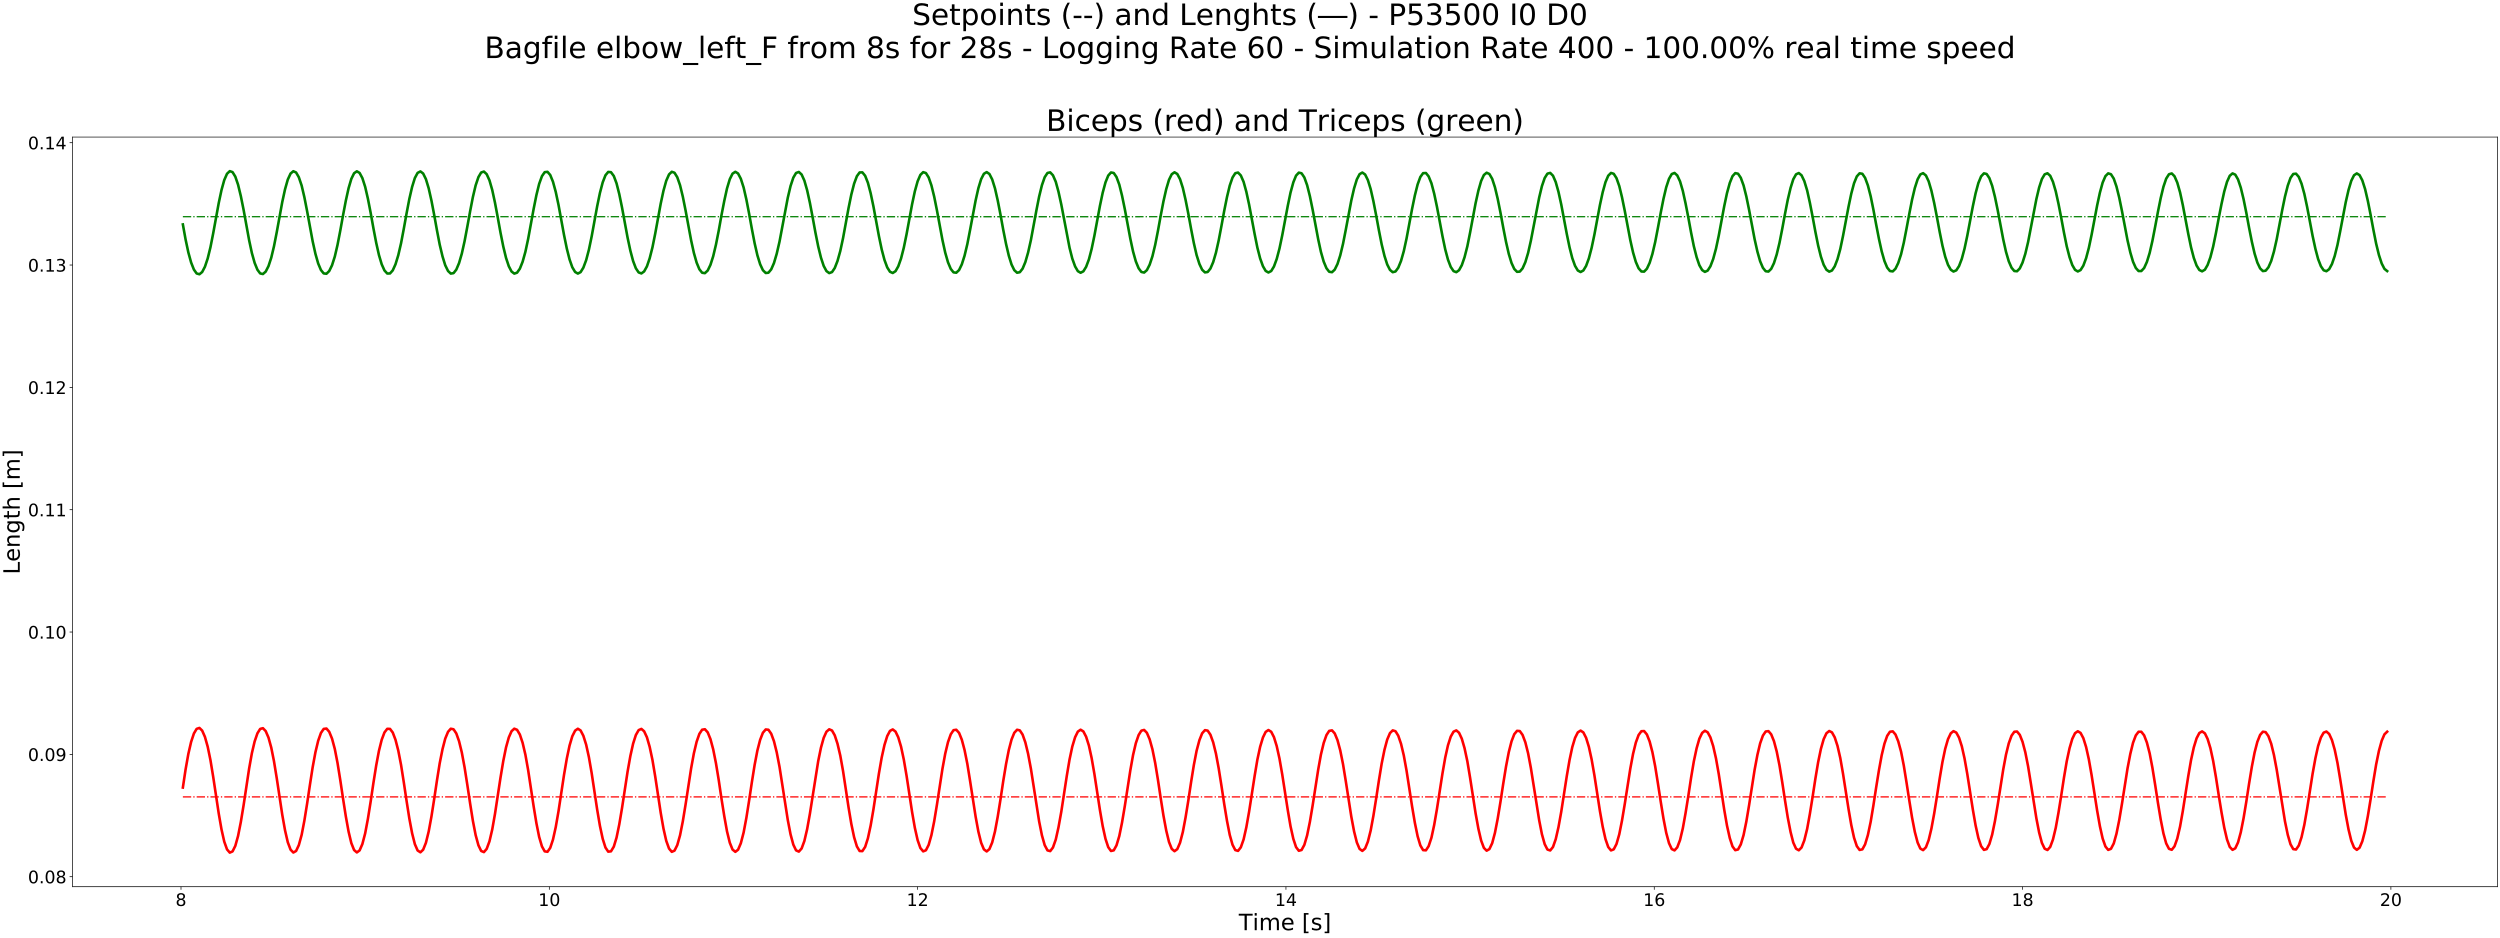 <?xml version="1.0" encoding="utf-8" standalone="no"?>
<!DOCTYPE svg PUBLIC "-//W3C//DTD SVG 1.1//EN"
  "http://www.w3.org/Graphics/SVG/1.1/DTD/svg11.dtd">
<!-- Created with matplotlib (https://matplotlib.org/) -->
<svg height="1080pt" version="1.1" viewBox="0 0 2880 1080" width="2880pt" xmlns="http://www.w3.org/2000/svg" xmlns:xlink="http://www.w3.org/1999/xlink">
 <defs>
  <style type="text/css">
*{stroke-linecap:butt;stroke-linejoin:round;}
  </style>
 </defs>
 <g id="figure_1">
  <g id="patch_1">
   <path d="M 0 1080 
L 2880 1080 
L 2880 0 
L 0 0 
z
" style="fill:#ffffff;"/>
  </g>
  <g id="axes_1">
   <g id="patch_2">
    <path d="M 83.695 1021.48 
L 2877 1021.48 
L 2877 157.903 
L 83.695 157.903 
z
" style="fill:#ffffff;"/>
   </g>
   <g id="matplotlib.axis_1">
    <g id="xtick_1">
     <g id="line2d_1">
      <defs>
       <path d="M 0 0 
L 0 3.5 
" id="mbdc8179f48" style="stroke:#000000;stroke-width:0.8;"/>
      </defs>
      <g>
       <use style="stroke:#000000;stroke-width:0.8;" x="208.514" xlink:href="#mbdc8179f48" y="1021.48"/>
      </g>
     </g>
     <g id="text_1">
      <!-- 8 -->
      <defs>
       <path d="M 31.781 34.625 
Q 24.75 34.625 20.719 30.859 
Q 16.703 27.094 16.703 20.516 
Q 16.703 13.922 20.719 10.156 
Q 24.75 6.391 31.781 6.391 
Q 38.812 6.391 42.859 10.172 
Q 46.922 13.969 46.922 20.516 
Q 46.922 27.094 42.891 30.859 
Q 38.875 34.625 31.781 34.625 
z
M 21.922 38.812 
Q 15.578 40.375 12.031 44.719 
Q 8.5 49.078 8.5 55.328 
Q 8.5 64.062 14.719 69.141 
Q 20.953 74.219 31.781 74.219 
Q 42.672 74.219 48.875 69.141 
Q 55.078 64.062 55.078 55.328 
Q 55.078 49.078 51.531 44.719 
Q 48 40.375 41.703 38.812 
Q 48.828 37.156 52.797 32.312 
Q 56.781 27.484 56.781 20.516 
Q 56.781 9.906 50.312 4.234 
Q 43.844 -1.422 31.781 -1.422 
Q 19.734 -1.422 13.25 4.234 
Q 6.781 9.906 6.781 20.516 
Q 6.781 27.484 10.781 32.312 
Q 14.797 37.156 21.922 38.812 
z
M 18.312 54.391 
Q 18.312 48.734 21.844 45.562 
Q 25.391 42.391 31.781 42.391 
Q 38.141 42.391 41.719 45.562 
Q 45.312 48.734 45.312 54.391 
Q 45.312 60.062 41.719 63.234 
Q 38.141 66.406 31.781 66.406 
Q 25.391 66.406 21.844 63.234 
Q 18.312 60.062 18.312 54.391 
z
" id="DejaVuSans-56"/>
      </defs>
      <g transform="translate(202.152 1043.677)scale(0.2 -0.2)">
       <use xlink:href="#DejaVuSans-56"/>
      </g>
     </g>
    </g>
    <g id="xtick_2">
     <g id="line2d_2">
      <g>
       <use style="stroke:#000000;stroke-width:0.8;" x="632.813" xlink:href="#mbdc8179f48" y="1021.48"/>
      </g>
     </g>
     <g id="text_2">
      <!-- 10 -->
      <defs>
       <path d="M 12.406 8.297 
L 28.516 8.297 
L 28.516 63.922 
L 10.984 60.406 
L 10.984 69.391 
L 28.422 72.906 
L 38.281 72.906 
L 38.281 8.297 
L 54.391 8.297 
L 54.391 0 
L 12.406 0 
z
" id="DejaVuSans-49"/>
       <path d="M 31.781 66.406 
Q 24.172 66.406 20.328 58.906 
Q 16.5 51.422 16.5 36.375 
Q 16.5 21.391 20.328 13.891 
Q 24.172 6.391 31.781 6.391 
Q 39.453 6.391 43.281 13.891 
Q 47.125 21.391 47.125 36.375 
Q 47.125 51.422 43.281 58.906 
Q 39.453 66.406 31.781 66.406 
z
M 31.781 74.219 
Q 44.047 74.219 50.516 64.516 
Q 56.984 54.828 56.984 36.375 
Q 56.984 17.969 50.516 8.266 
Q 44.047 -1.422 31.781 -1.422 
Q 19.531 -1.422 13.062 8.266 
Q 6.594 17.969 6.594 36.375 
Q 6.594 54.828 13.062 64.516 
Q 19.531 74.219 31.781 74.219 
z
" id="DejaVuSans-48"/>
      </defs>
      <g transform="translate(620.088 1043.677)scale(0.2 -0.2)">
       <use xlink:href="#DejaVuSans-49"/>
       <use x="63.623" xlink:href="#DejaVuSans-48"/>
      </g>
     </g>
    </g>
    <g id="xtick_3">
     <g id="line2d_3">
      <g>
       <use style="stroke:#000000;stroke-width:0.8;" x="1057.112" xlink:href="#mbdc8179f48" y="1021.48"/>
      </g>
     </g>
     <g id="text_3">
      <!-- 12 -->
      <defs>
       <path d="M 19.188 8.297 
L 53.609 8.297 
L 53.609 0 
L 7.328 0 
L 7.328 8.297 
Q 12.938 14.109 22.625 23.891 
Q 32.328 33.688 34.812 36.531 
Q 39.547 41.844 41.422 45.531 
Q 43.312 49.219 43.312 52.781 
Q 43.312 58.594 39.234 62.25 
Q 35.156 65.922 28.609 65.922 
Q 23.969 65.922 18.812 64.312 
Q 13.672 62.703 7.812 59.422 
L 7.812 69.391 
Q 13.766 71.781 18.938 73 
Q 24.125 74.219 28.422 74.219 
Q 39.75 74.219 46.484 68.547 
Q 53.219 62.891 53.219 53.422 
Q 53.219 48.922 51.531 44.891 
Q 49.859 40.875 45.406 35.406 
Q 44.188 33.984 37.641 27.219 
Q 31.109 20.453 19.188 8.297 
z
" id="DejaVuSans-50"/>
      </defs>
      <g transform="translate(1044.387 1043.677)scale(0.2 -0.2)">
       <use xlink:href="#DejaVuSans-49"/>
       <use x="63.623" xlink:href="#DejaVuSans-50"/>
      </g>
     </g>
    </g>
    <g id="xtick_4">
     <g id="line2d_4">
      <g>
       <use style="stroke:#000000;stroke-width:0.8;" x="1481.411" xlink:href="#mbdc8179f48" y="1021.48"/>
      </g>
     </g>
     <g id="text_4">
      <!-- 14 -->
      <defs>
       <path d="M 37.797 64.312 
L 12.891 25.391 
L 37.797 25.391 
z
M 35.203 72.906 
L 47.609 72.906 
L 47.609 25.391 
L 58.016 25.391 
L 58.016 17.188 
L 47.609 17.188 
L 47.609 0 
L 37.797 0 
L 37.797 17.188 
L 4.891 17.188 
L 4.891 26.703 
z
" id="DejaVuSans-52"/>
      </defs>
      <g transform="translate(1468.686 1043.677)scale(0.2 -0.2)">
       <use xlink:href="#DejaVuSans-49"/>
       <use x="63.623" xlink:href="#DejaVuSans-52"/>
      </g>
     </g>
    </g>
    <g id="xtick_5">
     <g id="line2d_5">
      <g>
       <use style="stroke:#000000;stroke-width:0.8;" x="1905.71" xlink:href="#mbdc8179f48" y="1021.48"/>
      </g>
     </g>
     <g id="text_5">
      <!-- 16 -->
      <defs>
       <path d="M 33.016 40.375 
Q 26.375 40.375 22.484 35.828 
Q 18.609 31.297 18.609 23.391 
Q 18.609 15.531 22.484 10.953 
Q 26.375 6.391 33.016 6.391 
Q 39.656 6.391 43.531 10.953 
Q 47.406 15.531 47.406 23.391 
Q 47.406 31.297 43.531 35.828 
Q 39.656 40.375 33.016 40.375 
z
M 52.594 71.297 
L 52.594 62.312 
Q 48.875 64.062 45.094 64.984 
Q 41.312 65.922 37.594 65.922 
Q 27.828 65.922 22.672 59.328 
Q 17.531 52.734 16.797 39.406 
Q 19.672 43.656 24.016 45.922 
Q 28.375 48.188 33.594 48.188 
Q 44.578 48.188 50.953 41.516 
Q 57.328 34.859 57.328 23.391 
Q 57.328 12.156 50.688 5.359 
Q 44.047 -1.422 33.016 -1.422 
Q 20.359 -1.422 13.672 8.266 
Q 6.984 17.969 6.984 36.375 
Q 6.984 53.656 15.188 63.938 
Q 23.391 74.219 37.203 74.219 
Q 40.922 74.219 44.703 73.484 
Q 48.484 72.75 52.594 71.297 
z
" id="DejaVuSans-54"/>
      </defs>
      <g transform="translate(1892.985 1043.677)scale(0.2 -0.2)">
       <use xlink:href="#DejaVuSans-49"/>
       <use x="63.623" xlink:href="#DejaVuSans-54"/>
      </g>
     </g>
    </g>
    <g id="xtick_6">
     <g id="line2d_6">
      <g>
       <use style="stroke:#000000;stroke-width:0.8;" x="2330.009" xlink:href="#mbdc8179f48" y="1021.48"/>
      </g>
     </g>
     <g id="text_6">
      <!-- 18 -->
      <g transform="translate(2317.284 1043.677)scale(0.2 -0.2)">
       <use xlink:href="#DejaVuSans-49"/>
       <use x="63.623" xlink:href="#DejaVuSans-56"/>
      </g>
     </g>
    </g>
    <g id="xtick_7">
     <g id="line2d_7">
      <g>
       <use style="stroke:#000000;stroke-width:0.8;" x="2754.308" xlink:href="#mbdc8179f48" y="1021.48"/>
      </g>
     </g>
     <g id="text_7">
      <!-- 20 -->
      <g transform="translate(2741.583 1043.677)scale(0.2 -0.2)">
       <use xlink:href="#DejaVuSans-50"/>
       <use x="63.623" xlink:href="#DejaVuSans-48"/>
      </g>
     </g>
    </g>
    <g id="text_8">
     <!-- Time [s] -->
     <defs>
      <path d="M -0.297 72.906 
L 61.375 72.906 
L 61.375 64.594 
L 35.5 64.594 
L 35.5 0 
L 25.594 0 
L 25.594 64.594 
L -0.297 64.594 
z
" id="DejaVuSans-84"/>
      <path d="M 9.422 54.688 
L 18.406 54.688 
L 18.406 0 
L 9.422 0 
z
M 9.422 75.984 
L 18.406 75.984 
L 18.406 64.594 
L 9.422 64.594 
z
" id="DejaVuSans-105"/>
      <path d="M 52 44.188 
Q 55.375 50.25 60.062 53.125 
Q 64.75 56 71.094 56 
Q 79.641 56 84.281 50.016 
Q 88.922 44.047 88.922 33.016 
L 88.922 0 
L 79.891 0 
L 79.891 32.719 
Q 79.891 40.578 77.094 44.375 
Q 74.312 48.188 68.609 48.188 
Q 61.625 48.188 57.562 43.547 
Q 53.516 38.922 53.516 30.906 
L 53.516 0 
L 44.484 0 
L 44.484 32.719 
Q 44.484 40.625 41.703 44.406 
Q 38.922 48.188 33.109 48.188 
Q 26.219 48.188 22.156 43.531 
Q 18.109 38.875 18.109 30.906 
L 18.109 0 
L 9.078 0 
L 9.078 54.688 
L 18.109 54.688 
L 18.109 46.188 
Q 21.188 51.219 25.484 53.609 
Q 29.781 56 35.688 56 
Q 41.656 56 45.828 52.969 
Q 50 49.953 52 44.188 
z
" id="DejaVuSans-109"/>
      <path d="M 56.203 29.594 
L 56.203 25.203 
L 14.891 25.203 
Q 15.484 15.922 20.484 11.062 
Q 25.484 6.203 34.422 6.203 
Q 39.594 6.203 44.453 7.469 
Q 49.312 8.734 54.109 11.281 
L 54.109 2.781 
Q 49.266 0.734 44.188 -0.344 
Q 39.109 -1.422 33.891 -1.422 
Q 20.797 -1.422 13.156 6.188 
Q 5.516 13.812 5.516 26.812 
Q 5.516 40.234 12.766 48.109 
Q 20.016 56 32.328 56 
Q 43.359 56 49.781 48.891 
Q 56.203 41.797 56.203 29.594 
z
M 47.219 32.234 
Q 47.125 39.594 43.094 43.984 
Q 39.062 48.391 32.422 48.391 
Q 24.906 48.391 20.391 44.141 
Q 15.875 39.891 15.188 32.172 
z
" id="DejaVuSans-101"/>
      <path id="DejaVuSans-32"/>
      <path d="M 8.594 75.984 
L 29.297 75.984 
L 29.297 69 
L 17.578 69 
L 17.578 -6.203 
L 29.297 -6.203 
L 29.297 -13.188 
L 8.594 -13.188 
z
" id="DejaVuSans-91"/>
      <path d="M 44.281 53.078 
L 44.281 44.578 
Q 40.484 46.531 36.375 47.5 
Q 32.281 48.484 27.875 48.484 
Q 21.188 48.484 17.844 46.438 
Q 14.5 44.391 14.5 40.281 
Q 14.5 37.156 16.891 35.375 
Q 19.281 33.594 26.516 31.984 
L 29.594 31.297 
Q 39.156 29.25 43.188 25.516 
Q 47.219 21.781 47.219 15.094 
Q 47.219 7.469 41.188 3.016 
Q 35.156 -1.422 24.609 -1.422 
Q 20.219 -1.422 15.453 -0.562 
Q 10.688 0.297 5.422 2 
L 5.422 11.281 
Q 10.406 8.688 15.234 7.391 
Q 20.062 6.109 24.812 6.109 
Q 31.156 6.109 34.562 8.281 
Q 37.984 10.453 37.984 14.406 
Q 37.984 18.062 35.516 20.016 
Q 33.062 21.969 24.703 23.781 
L 21.578 24.516 
Q 13.234 26.266 9.516 29.906 
Q 5.812 33.547 5.812 39.891 
Q 5.812 47.609 11.281 51.797 
Q 16.75 56 26.812 56 
Q 31.781 56 36.172 55.266 
Q 40.578 54.547 44.281 53.078 
z
" id="DejaVuSans-115"/>
      <path d="M 30.422 75.984 
L 30.422 -13.188 
L 9.719 -13.188 
L 9.719 -6.203 
L 21.391 -6.203 
L 21.391 69 
L 9.719 69 
L 9.719 75.984 
z
" id="DejaVuSans-93"/>
     </defs>
     <g transform="translate(1427.092 1071.593)scale(0.26 -0.26)">
      <use xlink:href="#DejaVuSans-84"/>
      <use x="61.037" xlink:href="#DejaVuSans-105"/>
      <use x="88.82" xlink:href="#DejaVuSans-109"/>
      <use x="186.232" xlink:href="#DejaVuSans-101"/>
      <use x="247.756" xlink:href="#DejaVuSans-32"/>
      <use x="279.543" xlink:href="#DejaVuSans-91"/>
      <use x="318.557" xlink:href="#DejaVuSans-115"/>
      <use x="370.656" xlink:href="#DejaVuSans-93"/>
     </g>
    </g>
   </g>
   <g id="matplotlib.axis_2">
    <g id="ytick_1">
     <g id="line2d_8">
      <defs>
       <path d="M 0 0 
L -3.5 0 
" id="ma1cf736072" style="stroke:#000000;stroke-width:0.8;"/>
      </defs>
      <g>
       <use style="stroke:#000000;stroke-width:0.8;" x="83.695" xlink:href="#ma1cf736072" y="1009.956"/>
      </g>
     </g>
     <g id="text_9">
      <!-- 0.08 -->
      <defs>
       <path d="M 10.688 12.406 
L 21 12.406 
L 21 0 
L 10.688 0 
z
" id="DejaVuSans-46"/>
      </defs>
      <g transform="translate(32.163 1017.554)scale(0.2 -0.2)">
       <use xlink:href="#DejaVuSans-48"/>
       <use x="63.623" xlink:href="#DejaVuSans-46"/>
       <use x="95.41" xlink:href="#DejaVuSans-48"/>
       <use x="159.033" xlink:href="#DejaVuSans-56"/>
      </g>
     </g>
    </g>
    <g id="ytick_2">
     <g id="line2d_9">
      <g>
       <use style="stroke:#000000;stroke-width:0.8;" x="83.695" xlink:href="#ma1cf736072" y="869.03"/>
      </g>
     </g>
     <g id="text_10">
      <!-- 0.09 -->
      <defs>
       <path d="M 10.984 1.516 
L 10.984 10.5 
Q 14.703 8.734 18.5 7.812 
Q 22.312 6.891 25.984 6.891 
Q 35.75 6.891 40.891 13.453 
Q 46.047 20.016 46.781 33.406 
Q 43.953 29.203 39.594 26.953 
Q 35.25 24.703 29.984 24.703 
Q 19.047 24.703 12.672 31.312 
Q 6.297 37.938 6.297 49.422 
Q 6.297 60.641 12.938 67.422 
Q 19.578 74.219 30.609 74.219 
Q 43.266 74.219 49.922 64.516 
Q 56.594 54.828 56.594 36.375 
Q 56.594 19.141 48.406 8.859 
Q 40.234 -1.422 26.422 -1.422 
Q 22.703 -1.422 18.891 -0.688 
Q 15.094 0.047 10.984 1.516 
z
M 30.609 32.422 
Q 37.25 32.422 41.125 36.953 
Q 45.016 41.5 45.016 49.422 
Q 45.016 57.281 41.125 61.844 
Q 37.25 66.406 30.609 66.406 
Q 23.969 66.406 20.094 61.844 
Q 16.219 57.281 16.219 49.422 
Q 16.219 41.5 20.094 36.953 
Q 23.969 32.422 30.609 32.422 
z
" id="DejaVuSans-57"/>
      </defs>
      <g transform="translate(32.163 876.629)scale(0.2 -0.2)">
       <use xlink:href="#DejaVuSans-48"/>
       <use x="63.623" xlink:href="#DejaVuSans-46"/>
       <use x="95.41" xlink:href="#DejaVuSans-48"/>
       <use x="159.033" xlink:href="#DejaVuSans-57"/>
      </g>
     </g>
    </g>
    <g id="ytick_3">
     <g id="line2d_10">
      <g>
       <use style="stroke:#000000;stroke-width:0.8;" x="83.695" xlink:href="#ma1cf736072" y="728.104"/>
      </g>
     </g>
     <g id="text_11">
      <!-- 0.10 -->
      <g transform="translate(32.163 735.703)scale(0.2 -0.2)">
       <use xlink:href="#DejaVuSans-48"/>
       <use x="63.623" xlink:href="#DejaVuSans-46"/>
       <use x="95.41" xlink:href="#DejaVuSans-49"/>
       <use x="159.033" xlink:href="#DejaVuSans-48"/>
      </g>
     </g>
    </g>
    <g id="ytick_4">
     <g id="line2d_11">
      <g>
       <use style="stroke:#000000;stroke-width:0.8;" x="83.695" xlink:href="#ma1cf736072" y="587.179"/>
      </g>
     </g>
     <g id="text_12">
      <!-- 0.11 -->
      <g transform="translate(32.163 594.777)scale(0.2 -0.2)">
       <use xlink:href="#DejaVuSans-48"/>
       <use x="63.623" xlink:href="#DejaVuSans-46"/>
       <use x="95.41" xlink:href="#DejaVuSans-49"/>
       <use x="159.033" xlink:href="#DejaVuSans-49"/>
      </g>
     </g>
    </g>
    <g id="ytick_5">
     <g id="line2d_12">
      <g>
       <use style="stroke:#000000;stroke-width:0.8;" x="83.695" xlink:href="#ma1cf736072" y="446.253"/>
      </g>
     </g>
     <g id="text_13">
      <!-- 0.12 -->
      <g transform="translate(32.163 453.851)scale(0.2 -0.2)">
       <use xlink:href="#DejaVuSans-48"/>
       <use x="63.623" xlink:href="#DejaVuSans-46"/>
       <use x="95.41" xlink:href="#DejaVuSans-49"/>
       <use x="159.033" xlink:href="#DejaVuSans-50"/>
      </g>
     </g>
    </g>
    <g id="ytick_6">
     <g id="line2d_13">
      <g>
       <use style="stroke:#000000;stroke-width:0.8;" x="83.695" xlink:href="#ma1cf736072" y="305.327"/>
      </g>
     </g>
     <g id="text_14">
      <!-- 0.13 -->
      <defs>
       <path d="M 40.578 39.312 
Q 47.656 37.797 51.625 33 
Q 55.609 28.219 55.609 21.188 
Q 55.609 10.406 48.188 4.484 
Q 40.766 -1.422 27.094 -1.422 
Q 22.516 -1.422 17.656 -0.516 
Q 12.797 0.391 7.625 2.203 
L 7.625 11.719 
Q 11.719 9.328 16.594 8.109 
Q 21.484 6.891 26.812 6.891 
Q 36.078 6.891 40.938 10.547 
Q 45.797 14.203 45.797 21.188 
Q 45.797 27.641 41.281 31.266 
Q 36.766 34.906 28.719 34.906 
L 20.219 34.906 
L 20.219 43.016 
L 29.109 43.016 
Q 36.375 43.016 40.234 45.922 
Q 44.094 48.828 44.094 54.297 
Q 44.094 59.906 40.109 62.906 
Q 36.141 65.922 28.719 65.922 
Q 24.656 65.922 20.016 65.031 
Q 15.375 64.156 9.812 62.312 
L 9.812 71.094 
Q 15.438 72.656 20.344 73.438 
Q 25.25 74.219 29.594 74.219 
Q 40.828 74.219 47.359 69.109 
Q 53.906 64.016 53.906 55.328 
Q 53.906 49.266 50.438 45.094 
Q 46.969 40.922 40.578 39.312 
z
" id="DejaVuSans-51"/>
      </defs>
      <g transform="translate(32.163 312.926)scale(0.2 -0.2)">
       <use xlink:href="#DejaVuSans-48"/>
       <use x="63.623" xlink:href="#DejaVuSans-46"/>
       <use x="95.41" xlink:href="#DejaVuSans-49"/>
       <use x="159.033" xlink:href="#DejaVuSans-51"/>
      </g>
     </g>
    </g>
    <g id="ytick_7">
     <g id="line2d_14">
      <g>
       <use style="stroke:#000000;stroke-width:0.8;" x="83.695" xlink:href="#ma1cf736072" y="164.401"/>
      </g>
     </g>
     <g id="text_15">
      <!-- 0.14 -->
      <g transform="translate(32.163 172)scale(0.2 -0.2)">
       <use xlink:href="#DejaVuSans-48"/>
       <use x="63.623" xlink:href="#DejaVuSans-46"/>
       <use x="95.41" xlink:href="#DejaVuSans-49"/>
       <use x="159.033" xlink:href="#DejaVuSans-52"/>
      </g>
     </g>
    </g>
    <g id="text_16">
     <!-- Length [m] -->
     <defs>
      <path d="M 9.812 72.906 
L 19.672 72.906 
L 19.672 8.297 
L 55.172 8.297 
L 55.172 0 
L 9.812 0 
z
" id="DejaVuSans-76"/>
      <path d="M 54.891 33.016 
L 54.891 0 
L 45.906 0 
L 45.906 32.719 
Q 45.906 40.484 42.875 44.328 
Q 39.844 48.188 33.797 48.188 
Q 26.516 48.188 22.312 43.547 
Q 18.109 38.922 18.109 30.906 
L 18.109 0 
L 9.078 0 
L 9.078 54.688 
L 18.109 54.688 
L 18.109 46.188 
Q 21.344 51.125 25.703 53.562 
Q 30.078 56 35.797 56 
Q 45.219 56 50.047 50.172 
Q 54.891 44.344 54.891 33.016 
z
" id="DejaVuSans-110"/>
      <path d="M 45.406 27.984 
Q 45.406 37.75 41.375 43.109 
Q 37.359 48.484 30.078 48.484 
Q 22.859 48.484 18.828 43.109 
Q 14.797 37.75 14.797 27.984 
Q 14.797 18.266 18.828 12.891 
Q 22.859 7.516 30.078 7.516 
Q 37.359 7.516 41.375 12.891 
Q 45.406 18.266 45.406 27.984 
z
M 54.391 6.781 
Q 54.391 -7.172 48.188 -13.984 
Q 42 -20.797 29.203 -20.797 
Q 24.469 -20.797 20.266 -20.094 
Q 16.062 -19.391 12.109 -17.922 
L 12.109 -9.188 
Q 16.062 -11.328 19.922 -12.344 
Q 23.781 -13.375 27.781 -13.375 
Q 36.625 -13.375 41.016 -8.766 
Q 45.406 -4.156 45.406 5.172 
L 45.406 9.625 
Q 42.625 4.781 38.281 2.391 
Q 33.938 0 27.875 0 
Q 17.828 0 11.672 7.656 
Q 5.516 15.328 5.516 27.984 
Q 5.516 40.672 11.672 48.328 
Q 17.828 56 27.875 56 
Q 33.938 56 38.281 53.609 
Q 42.625 51.219 45.406 46.391 
L 45.406 54.688 
L 54.391 54.688 
z
" id="DejaVuSans-103"/>
      <path d="M 18.312 70.219 
L 18.312 54.688 
L 36.812 54.688 
L 36.812 47.703 
L 18.312 47.703 
L 18.312 18.016 
Q 18.312 11.328 20.141 9.422 
Q 21.969 7.516 27.594 7.516 
L 36.812 7.516 
L 36.812 0 
L 27.594 0 
Q 17.188 0 13.234 3.875 
Q 9.281 7.766 9.281 18.016 
L 9.281 47.703 
L 2.688 47.703 
L 2.688 54.688 
L 9.281 54.688 
L 9.281 70.219 
z
" id="DejaVuSans-116"/>
      <path d="M 54.891 33.016 
L 54.891 0 
L 45.906 0 
L 45.906 32.719 
Q 45.906 40.484 42.875 44.328 
Q 39.844 48.188 33.797 48.188 
Q 26.516 48.188 22.312 43.547 
Q 18.109 38.922 18.109 30.906 
L 18.109 0 
L 9.078 0 
L 9.078 75.984 
L 18.109 75.984 
L 18.109 46.188 
Q 21.344 51.125 25.703 53.562 
Q 30.078 56 35.797 56 
Q 45.219 56 50.047 50.172 
Q 54.891 44.344 54.891 33.016 
z
" id="DejaVuSans-104"/>
     </defs>
     <g transform="translate(22.756 661.698)rotate(-90)scale(0.26 -0.26)">
      <use xlink:href="#DejaVuSans-76"/>
      <use x="55.697" xlink:href="#DejaVuSans-101"/>
      <use x="117.221" xlink:href="#DejaVuSans-110"/>
      <use x="180.6" xlink:href="#DejaVuSans-103"/>
      <use x="244.076" xlink:href="#DejaVuSans-116"/>
      <use x="283.285" xlink:href="#DejaVuSans-104"/>
      <use x="346.664" xlink:href="#DejaVuSans-32"/>
      <use x="378.451" xlink:href="#DejaVuSans-91"/>
      <use x="417.465" xlink:href="#DejaVuSans-109"/>
      <use x="514.877" xlink:href="#DejaVuSans-93"/>
     </g>
    </g>
   </g>
   <g id="line2d_15">
    <path clip-path="url(#pd1e427d2c3)" d="M 210.663 249.633 
L 694.334 249.645 
L 726.179 249.637 
L 1298.967 249.67 
L 1324.401 249.641 
L 1432.624 249.636 
L 2750.031 249.633 
L 2750.031 249.633 
" style="fill:none;stroke:#008000;stroke-dasharray:9.6,2.4,1.5,2.4;stroke-dashoffset:0;stroke-width:1.5;"/>
   </g>
   <g id="line2d_16">
    <path clip-path="url(#pd1e427d2c3)" d="M 210.663 258.546 
L 213.79 275.863 
L 216.981 290.826 
L 220.181 302.447 
L 223.367 310.536 
L 226.526 315.029 
L 229.739 315.946 
L 232.894 313.356 
L 236.076 307.282 
L 239.259 297.759 
L 242.439 284.838 
L 245.604 268.745 
L 251.982 233.867 
L 255.164 218.921 
L 258.337 207.436 
L 261.525 200.168 
L 264.707 197.157 
L 267.895 198.287 
L 271.074 203.463 
L 274.245 212.733 
L 277.431 225.882 
L 280.654 241.932 
L 286.992 276.707 
L 290.154 291.479 
L 293.354 302.875 
L 296.561 310.731 
L 299.725 314.99 
L 302.896 315.685 
L 306.083 312.876 
L 309.302 306.586 
L 312.494 296.85 
L 315.626 283.72 
L 318.812 267.475 
L 325.156 232.759 
L 328.355 218.055 
L 331.519 206.881 
L 334.724 199.941 
L 337.925 197.253 
L 341.089 198.695 
L 344.25 204.182 
L 347.493 213.769 
L 350.637 227.172 
L 353.81 243.37 
L 360.185 277.988 
L 363.385 292.448 
L 366.543 303.521 
L 369.708 311.051 
L 372.888 314.982 
L 376.087 315.352 
L 379.264 312.218 
L 382.489 305.606 
L 385.69 295.553 
L 388.818 282.111 
L 392 265.651 
L 395.195 247.957 
L 398.39 231.157 
L 401.572 216.793 
L 404.732 206.062 
L 407.901 199.584 
L 411.088 197.346 
L 414.263 199.226 
L 417.442 205.152 
L 420.662 215.176 
L 423.834 228.931 
L 427.017 245.334 
L 430.172 262.944 
L 433.395 279.736 
L 436.552 293.816 
L 439.721 304.47 
L 442.904 311.569 
L 446.1 315.067 
L 449.281 315.016 
L 452.452 311.465 
L 455.617 304.44 
L 458.818 293.98 
L 462.024 280.139 
L 465.19 263.424 
L 468.382 245.759 
L 471.545 229.215 
L 474.754 215.27 
L 477.912 205.078 
L 481.083 199.159 
L 484.319 197.469 
L 487.466 199.884 
L 490.644 206.349 
L 493.839 216.907 
L 497.026 231.072 
L 500.204 247.708 
L 503.368 265.317 
L 506.544 281.806 
L 509.786 295.419 
L 512.915 305.579 
L 516.14 312.174 
L 519.284 315.169 
L 522.495 314.629 
L 525.665 310.591 
L 528.826 303.084 
L 532.008 292.148 
L 535.192 277.844 
L 538.4 260.871 
L 541.606 243.271 
L 544.746 227.039 
L 547.932 213.587 
L 551.147 204.014 
L 554.287 198.721 
L 557.475 197.64 
L 560.651 200.649 
L 563.858 207.714 
L 567.052 218.85 
L 570.205 233.45 
L 573.377 250.319 
L 576.553 267.886 
L 579.777 284.005 
L 582.95 297.095 
L 586.14 306.713 
L 589.29 312.758 
L 592.467 315.206 
L 595.643 314.129 
L 598.862 309.558 
L 602.056 301.522 
L 605.249 290.066 
L 608.415 275.268 
L 614.767 240.588 
L 617.944 224.73 
L 621.105 211.846 
L 624.317 202.959 
L 627.482 198.354 
L 630.716 197.94 
L 633.863 201.599 
L 637.014 209.325 
L 640.216 221.082 
L 643.414 236.125 
L 649.75 270.67 
L 652.963 286.346 
L 656.124 298.861 
L 659.289 307.879 
L 662.539 313.316 
L 665.699 315.163 
L 668.84 313.495 
L 672.03 308.336 
L 675.242 299.72 
L 678.407 287.692 
L 681.592 272.375 
L 687.922 237.691 
L 691.111 222.277 
L 694.334 210.041 
L 697.492 201.911 
L 700.679 198.055 
L 703.846 198.37 
L 707.097 202.743 
L 710.25 211.197 
L 713.396 223.608 
L 716.574 239.102 
L 722.953 273.654 
L 726.179 288.812 
L 729.338 300.689 
L 732.5 309.046 
L 735.696 313.813 
L 738.878 315.002 
L 742.041 312.684 
L 745.246 306.881 
L 748.413 297.628 
L 751.628 284.974 
L 754.801 269.134 
L 761.133 234.594 
L 764.318 219.716 
L 767.507 208.229 
L 770.734 200.934 
L 773.878 197.899 
L 777.033 199.011 
L 780.21 204.172 
L 783.421 213.425 
L 786.602 226.515 
L 789.78 242.449 
L 796.163 276.844 
L 799.348 291.384 
L 802.519 302.551 
L 805.671 310.176 
L 808.849 314.205 
L 812.046 314.675 
L 815.277 311.644 
L 818.428 305.135 
L 821.605 295.185 
L 824.773 281.846 
L 828.01 265.503 
L 831.139 247.945 
L 834.387 231.282 
L 837.519 217.043 
L 840.721 206.417 
L 843.883 200.039 
L 847.113 197.9 
L 850.262 199.881 
L 853.427 205.911 
L 856.66 216.032 
L 859.818 229.82 
L 862.98 246.178 
L 866.148 263.661 
L 869.335 280.231 
L 872.5 294.043 
L 875.685 304.426 
L 878.86 311.251 
L 882.11 314.476 
L 885.25 314.157 
L 888.427 310.34 
L 891.601 303.052 
L 894.776 292.334 
L 898.024 278.244 
L 907.528 227.755 
L 910.709 214.281 
L 913.905 204.633 
L 917.067 199.262 
L 920.269 198.105 
L 923.467 201.039 
L 926.625 208.032 
L 929.805 219.092 
L 932.984 233.592 
L 936.163 250.346 
L 939.344 267.794 
L 942.556 283.805 
L 945.736 296.797 
L 948.888 306.316 
L 952.071 312.262 
L 955.253 314.612 
L 958.479 313.439 
L 961.624 308.773 
L 964.794 300.645 
L 968.023 289.098 
L 971.21 274.228 
L 977.519 239.76 
L 980.706 224.142 
L 983.942 211.547 
L 987.13 202.97 
L 990.264 198.673 
L 993.437 198.557 
L 996.656 202.509 
L 999.816 210.536 
L 1002.989 222.546 
L 1006.178 237.723 
L 1012.524 272.064 
L 1015.721 287.383 
L 1018.92 299.48 
L 1022.097 308.069 
L 1025.261 313.071 
L 1028.432 314.488 
L 1031.64 312.395 
L 1034.808 306.817 
L 1038.002 297.787 
L 1041.174 285.353 
L 1044.382 269.711 
L 1050.716 235.339 
L 1053.892 220.44 
L 1057.097 208.872 
L 1060.271 201.468 
L 1063.507 198.328 
L 1066.643 199.34 
L 1069.822 204.403 
L 1073 213.557 
L 1076.188 226.54 
L 1079.362 242.363 
L 1085.718 276.576 
L 1088.905 291.066 
L 1092.089 302.186 
L 1095.281 309.766 
L 1098.447 313.75 
L 1101.626 314.178 
L 1104.854 311.105 
L 1108.002 304.556 
L 1111.168 294.567 
L 1114.368 281.191 
L 1117.536 264.855 
L 1123.918 230.872 
L 1127.083 216.816 
L 1130.27 206.389 
L 1133.453 200.212 
L 1136.644 198.27 
L 1139.81 200.447 
L 1142.999 206.674 
L 1146.211 216.984 
L 1149.374 230.892 
L 1152.561 247.282 
L 1155.723 264.686 
L 1158.971 281.046 
L 1162.145 294.589 
L 1165.29 304.69 
L 1168.46 311.23 
L 1171.661 314.17 
L 1174.822 313.576 
L 1178.028 309.487 
L 1181.188 301.93 
L 1184.357 290.947 
L 1187.581 276.607 
L 1193.933 242.356 
L 1197.083 226.443 
L 1200.289 213.36 
L 1203.475 204.173 
L 1206.678 199.264 
L 1209.841 198.557 
L 1212.999 201.936 
L 1216.234 209.378 
L 1219.365 220.847 
L 1222.612 235.618 
L 1232.113 285.415 
L 1235.285 297.922 
L 1238.526 306.935 
L 1241.683 312.369 
L 1244.85 314.216 
L 1248.037 312.55 
L 1251.21 307.396 
L 1254.435 298.786 
L 1257.567 286.766 
L 1260.75 271.485 
L 1267.111 237.174 
L 1270.3 222.034 
L 1273.524 210.093 
L 1276.687 202.256 
L 1279.853 198.69 
L 1283.031 199.286 
L 1286.201 203.943 
L 1289.422 212.683 
L 1292.564 225.301 
L 1295.768 240.86 
L 1302.14 275.027 
L 1305.292 289.749 
L 1308.472 301.144 
L 1311.683 309.009 
L 1314.829 313.281 
L 1318.045 313.991 
L 1321.207 311.199 
L 1324.401 304.929 
L 1327.61 295.216 
L 1330.764 282.112 
L 1333.939 265.98 
L 1337.109 248.571 
L 1340.288 231.99 
L 1343.518 217.774 
L 1346.696 207.11 
L 1349.858 200.677 
L 1353.038 198.486 
L 1356.228 200.419 
L 1359.41 206.403 
L 1362.62 216.472 
L 1365.764 230.174 
L 1368.982 246.416 
L 1372.142 263.756 
L 1375.327 280.169 
L 1378.487 293.835 
L 1381.718 304.059 
L 1384.869 310.724 
L 1388.096 313.793 
L 1391.229 313.329 
L 1394.408 309.37 
L 1397.593 301.944 
L 1400.77 291.09 
L 1403.942 276.876 
L 1407.14 260.086 
L 1410.316 242.767 
L 1413.519 226.862 
L 1416.668 213.752 
L 1419.868 204.509 
L 1423.032 199.543 
L 1426.22 198.779 
L 1429.412 202.106 
L 1432.624 209.494 
L 1435.772 220.905 
L 1438.949 235.612 
L 1445.344 269.649 
L 1448.488 285.242 
L 1451.687 297.715 
L 1454.917 306.693 
L 1458.05 312.092 
L 1461.221 313.905 
L 1464.436 312.205 
L 1467.596 307.019 
L 1470.761 298.378 
L 1473.948 286.328 
L 1477.141 271.03 
L 1483.565 236.846 
L 1486.692 221.823 
L 1489.924 210.013 
L 1493.059 202.313 
L 1496.235 198.883 
L 1499.401 199.615 
L 1502.602 204.409 
L 1505.789 213.284 
L 1508.985 226.003 
L 1512.174 241.605 
L 1518.552 275.621 
L 1521.692 290.148 
L 1524.888 301.341 
L 1528.078 309.001 
L 1531.226 313.068 
L 1534.469 313.574 
L 1537.612 310.58 
L 1540.783 304.109 
L 1543.958 294.199 
L 1547.158 280.9 
L 1550.339 264.661 
L 1556.704 230.93 
L 1559.907 217 
L 1563.076 206.683 
L 1566.251 200.611 
L 1569.413 198.774 
L 1572.628 201.057 
L 1575.773 207.391 
L 1578.994 217.797 
L 1582.149 231.74 
L 1585.328 248.09 
L 1588.508 265.368 
L 1591.696 281.516 
L 1594.921 294.809 
L 1598.061 304.639 
L 1601.241 310.904 
L 1604.419 313.573 
L 1607.64 312.715 
L 1610.807 308.366 
L 1613.988 300.552 
L 1617.165 289.319 
L 1620.335 274.751 
L 1626.71 240.671 
L 1629.916 225.123 
L 1633.084 212.516 
L 1636.246 203.865 
L 1639.42 199.491 
L 1642.657 199.301 
L 1645.783 203.196 
L 1649.036 211.157 
L 1652.172 223.073 
L 1655.358 238.109 
L 1661.731 272.075 
L 1664.892 287.205 
L 1668.061 299.112 
L 1671.255 307.506 
L 1674.496 312.314 
L 1677.658 313.547 
L 1680.799 311.276 
L 1683.985 305.523 
L 1687.162 296.321 
L 1690.381 283.721 
L 1693.532 267.992 
L 1699.885 234.061 
L 1703.094 219.581 
L 1706.256 208.503 
L 1709.428 201.608 
L 1712.62 198.966 
L 1715.791 200.468 
L 1719.008 206.021 
L 1722.158 215.658 
L 1725.339 228.983 
L 1728.532 244.943 
L 1731.714 262.143 
L 1734.928 278.621 
L 1738.113 292.489 
L 1741.276 302.937 
L 1744.429 309.833 
L 1747.623 313.132 
L 1750.799 312.892 
L 1754.001 309.157 
L 1757.209 301.953 
L 1760.385 291.321 
L 1763.548 277.322 
L 1773.12 227.59 
L 1776.27 214.441 
L 1779.468 205.107 
L 1782.625 200.046 
L 1785.851 199.188 
L 1789.046 202.431 
L 1792.191 209.731 
L 1795.359 221.044 
L 1798.57 235.638 
L 1804.92 269.452 
L 1808.118 284.961 
L 1811.268 297.367 
L 1814.46 306.279 
L 1817.63 311.613 
L 1820.837 313.36 
L 1824.003 311.597 
L 1827.182 306.348 
L 1830.369 297.646 
L 1833.543 285.538 
L 1836.76 270.207 
L 1843.103 236.246 
L 1846.309 221.431 
L 1849.506 209.863 
L 1852.673 202.414 
L 1855.838 199.231 
L 1859.015 200.206 
L 1862.209 205.24 
L 1865.414 214.358 
L 1868.54 227.251 
L 1871.732 242.922 
L 1878.111 276.668 
L 1881.296 290.884 
L 1884.469 301.729 
L 1887.642 309.034 
L 1890.89 312.744 
L 1894.011 312.909 
L 1897.22 309.577 
L 1900.401 302.772 
L 1903.568 292.533 
L 1906.754 278.916 
L 1909.919 262.522 
L 1913.12 245.292 
L 1916.293 229.23 
L 1919.475 215.762 
L 1922.688 206.006 
L 1925.843 200.509 
L 1929.049 199.232 
L 1932.19 202.064 
L 1935.404 208.952 
L 1938.595 219.877 
L 1941.736 234.177 
L 1944.961 250.678 
L 1948.11 267.833 
L 1951.278 283.556 
L 1954.512 296.265 
L 1957.647 305.486 
L 1960.892 311.134 
L 1964.028 313.191 
L 1967.197 311.734 
L 1970.374 306.79 
L 1973.577 298.39 
L 1976.784 286.579 
L 1979.988 271.506 
L 1986.296 237.578 
L 1989.468 222.58 
L 1992.707 210.733 
L 1995.841 202.955 
L 1999.012 199.449 
L 2002.224 200.107 
L 2005.396 204.829 
L 2008.603 213.634 
L 2011.765 226.26 
L 2014.942 241.745 
L 2021.307 275.496 
L 2024.542 289.899 
L 2027.679 300.97 
L 2030.863 308.509 
L 2034.047 312.455 
L 2037.247 312.845 
L 2040.413 309.736 
L 2043.587 303.153 
L 2046.765 293.132 
L 2049.978 279.729 
L 2053.176 263.476 
L 2056.344 246.267 
L 2059.497 230.13 
L 2062.726 216.512 
L 2065.847 206.547 
L 2069.052 200.831 
L 2072.21 199.339 
L 2075.396 201.965 
L 2078.575 208.644 
L 2081.824 219.365 
L 2084.955 233.498 
L 2088.16 249.886 
L 2091.317 267.013 
L 2094.486 282.799 
L 2097.672 295.624 
L 2100.849 304.977 
L 2104.066 310.761 
L 2107.258 312.953 
L 2110.41 311.63 
L 2113.602 306.817 
L 2116.8 298.548 
L 2119.996 286.865 
L 2123.125 271.91 
L 2129.522 238.059 
L 2132.675 223.031 
L 2135.853 211.114 
L 2139.042 203.247 
L 2142.251 199.651 
L 2145.453 200.223 
L 2148.579 204.865 
L 2151.787 213.583 
L 2155.028 226.123 
L 2158.152 241.534 
L 2161.307 258.502 
L 2164.554 275.205 
L 2167.72 289.618 
L 2170.886 300.705 
L 2174.043 308.26 
L 2177.21 312.223 
L 2180.467 312.631 
L 2183.609 309.541 
L 2186.762 302.976 
L 2190.013 292.974 
L 2193.166 279.59 
L 2196.312 263.366 
L 2199.518 246.197 
L 2202.68 230.106 
L 2205.893 216.536 
L 2209.08 206.616 
L 2212.222 200.944 
L 2215.428 199.497 
L 2218.661 202.168 
L 2221.816 208.891 
L 2224.978 219.65 
L 2228.16 233.798 
L 2231.358 250.176 
L 2234.523 267.265 
L 2237.703 282.982 
L 2240.878 295.728 
L 2244.069 305.002 
L 2247.294 310.705 
L 2250.416 312.818 
L 2253.638 311.414 
L 2256.812 306.522 
L 2259.997 298.174 
L 2263.146 286.415 
L 2266.332 271.398 
L 2272.716 237.609 
L 2275.886 222.681 
L 2279.06 210.894 
L 2282.252 203.168 
L 2285.482 199.714 
L 2288.598 200.427 
L 2291.78 205.209 
L 2294.985 214.066 
L 2298.157 226.715 
L 2301.362 242.186 
L 2307.712 275.781 
L 2310.898 290.076 
L 2314.097 301.013 
L 2317.301 308.41 
L 2320.488 312.214 
L 2323.626 312.466 
L 2326.807 309.221 
L 2329.966 302.504 
L 2333.162 292.353 
L 2336.363 278.823 
L 2345.89 229.406 
L 2349.082 216.006 
L 2352.244 206.299 
L 2355.447 200.845 
L 2358.651 199.611 
L 2361.85 202.486 
L 2364.991 209.418 
L 2368.21 220.374 
L 2371.358 234.662 
L 2374.559 251.108 
L 2377.725 268.158 
L 2380.883 283.731 
L 2384.108 296.278 
L 2387.267 305.336 
L 2390.436 310.821 
L 2393.62 312.722 
L 2396.795 311.113 
L 2400.003 306.019 
L 2403.175 297.472 
L 2406.347 285.516 
L 2409.537 270.336 
L 2415.91 236.611 
L 2419.09 221.866 
L 2422.262 210.33 
L 2425.468 202.889 
L 2428.628 199.715 
L 2431.809 200.701 
L 2435.046 205.751 
L 2438.183 214.879 
L 2441.368 227.746 
L 2444.549 243.349 
L 2450.904 276.834 
L 2454.133 290.891 
L 2457.27 301.566 
L 2460.454 308.697 
L 2463.623 312.234 
L 2466.796 312.227 
L 2470.053 308.726 
L 2473.212 301.756 
L 2476.415 291.355 
L 2479.553 277.584 
L 2482.741 261.16 
L 2485.932 244.076 
L 2489.117 228.282 
L 2492.27 215.162 
L 2495.442 205.802 
L 2498.677 200.705 
L 2501.866 199.814 
L 2505.016 203.028 
L 2508.201 210.301 
L 2511.422 221.565 
L 2514.561 236.068 
L 2520.903 269.593 
L 2524.081 284.92 
L 2527.275 297.142 
L 2530.453 305.87 
L 2533.635 311.019 
L 2536.818 312.587 
L 2540.054 310.648 
L 2543.174 305.226 
L 2546.383 296.354 
L 2549.546 284.08 
L 2552.72 268.65 
L 2555.903 251.602 
L 2559.162 235.049 
L 2562.334 220.604 
L 2565.516 209.475 
L 2568.664 202.489 
L 2571.885 199.762 
L 2575.029 201.186 
L 2578.193 206.669 
L 2581.387 216.225 
L 2584.584 229.424 
L 2587.764 245.221 
L 2590.918 262.229 
L 2594.138 278.506 
L 2597.307 292.186 
L 2600.458 302.447 
L 2603.639 309.156 
L 2606.825 312.271 
L 2610.027 311.856 
L 2613.221 307.949 
L 2616.44 300.577 
L 2619.582 289.78 
L 2622.76 275.634 
L 2629.109 242.037 
L 2632.278 226.524 
L 2635.506 213.83 
L 2638.649 204.997 
L 2641.836 200.437 
L 2645.006 200.074 
L 2648.195 203.804 
L 2651.376 211.6 
L 2654.599 223.328 
L 2657.758 238.151 
L 2664.109 271.697 
L 2667.35 286.667 
L 2670.465 298.432 
L 2673.671 306.682 
L 2676.842 311.349 
L 2680.021 312.445 
L 2683.227 310.039 
L 2686.415 304.154 
L 2689.602 294.825 
L 2692.771 282.102 
L 2695.928 266.343 
L 2702.287 232.933 
L 2705.504 218.889 
L 2708.668 208.301 
L 2711.846 201.91 
L 2715.034 199.762 
L 2718.218 201.749 
L 2721.39 207.791 
L 2724.604 217.893 
L 2727.768 231.516 
L 2730.953 247.56 
L 2734.124 264.583 
L 2737.297 280.573 
L 2740.529 293.781 
L 2743.719 303.526 
L 2746.869 309.709 
L 2750.031 312.299 
L 2750.031 312.299 
" style="fill:none;stroke:#008000;stroke-linecap:square;stroke-width:3;"/>
   </g>
   <g id="line2d_17">
    <path clip-path="url(#pd1e427d2c3)" d="M 210.663 918.046 
L 640.216 918.047 
L 652.963 918.036 
L 738.878 918.047 
L 894.776 918.044 
L 1454.917 918.045 
L 1820.837 918.012 
L 1859.015 918.046 
L 2473.212 918.018 
L 2530.453 918.035 
L 2587.764 918.015 
L 2600.458 918.041 
L 2625.936 918.042 
L 2750.031 918.046 
L 2750.031 918.046 
" style="fill:none;stroke:#ff0000;stroke-dasharray:9.6,2.4,1.5,2.4;stroke-dashoffset:0;stroke-width:1.5;"/>
   </g>
   <g id="line2d_18">
    <path clip-path="url(#pd1e427d2c3)" d="M 210.663 907.258 
L 213.79 886.397 
L 216.981 868.469 
L 220.181 854.607 
L 223.367 844.991 
L 226.526 839.66 
L 229.739 838.573 
L 232.894 841.645 
L 236.076 848.858 
L 239.259 860.195 
L 242.439 875.636 
L 245.604 894.962 
L 251.982 937.207 
L 255.164 955.467 
L 258.337 969.563 
L 261.525 978.513 
L 264.707 982.227 
L 267.895 980.831 
L 271.074 974.45 
L 274.245 963.051 
L 277.431 946.947 
L 280.654 927.389 
L 286.992 885.383 
L 290.154 867.689 
L 293.354 854.098 
L 296.561 844.759 
L 299.725 839.706 
L 302.896 838.883 
L 306.083 842.214 
L 309.302 849.686 
L 312.494 861.279 
L 315.626 876.975 
L 318.812 896.49 
L 325.156 938.558 
L 328.355 956.527 
L 331.519 970.245 
L 334.724 978.792 
L 337.925 982.108 
L 341.089 980.328 
L 344.25 973.564 
L 347.493 961.78 
L 350.637 945.37 
L 353.81 925.642 
L 357 904.338 
L 360.185 883.845 
L 363.385 866.532 
L 366.543 853.329 
L 369.708 844.379 
L 372.888 839.716 
L 376.087 839.278 
L 379.264 842.994 
L 382.489 850.85 
L 385.69 862.827 
L 388.818 878.904 
L 392 898.689 
L 395.195 920.08 
L 398.39 940.511 
L 401.572 958.074 
L 404.732 971.253 
L 407.901 979.232 
L 411.088 981.993 
L 414.263 979.673 
L 417.442 972.371 
L 420.662 960.053 
L 423.834 943.223 
L 427.017 923.258 
L 430.172 901.948 
L 433.395 881.748 
L 436.552 864.897 
L 439.721 852.2 
L 442.904 843.765 
L 446.1 839.615 
L 449.281 839.676 
L 452.452 843.888 
L 455.617 852.237 
L 458.818 864.704 
L 462.024 881.268 
L 465.19 901.374 
L 468.382 922.747 
L 471.545 942.881 
L 474.754 959.941 
L 477.912 972.463 
L 481.083 979.757 
L 484.319 981.841 
L 487.466 978.862 
L 490.644 970.897 
L 493.839 957.931 
L 497.026 940.61 
L 500.204 920.377 
L 503.368 899.086 
L 506.544 879.265 
L 509.786 862.984 
L 512.915 850.881 
L 516.14 843.046 
L 519.284 839.494 
L 522.495 840.135 
L 525.665 844.926 
L 528.826 853.852 
L 532.008 866.893 
L 535.192 884.022 
L 538.4 904.455 
L 541.606 925.767 
L 544.746 945.538 
L 547.932 962.006 
L 551.147 973.774 
L 554.287 980.297 
L 557.475 981.63 
L 560.651 977.918 
L 563.858 969.218 
L 567.052 955.55 
L 570.205 937.711 
L 576.553 895.991 
L 579.777 876.63 
L 582.95 860.985 
L 586.14 849.533 
L 589.29 842.353 
L 592.467 839.45 
L 595.643 840.727 
L 598.862 846.153 
L 602.056 855.711 
L 605.249 869.381 
L 608.415 887.116 
L 614.767 929.027 
L 617.944 948.359 
L 621.105 964.144 
L 624.317 975.073 
L 627.482 980.75 
L 630.716 981.26 
L 633.863 976.747 
L 637.014 967.237 
L 640.216 952.817 
L 643.414 934.453 
L 649.75 892.64 
L 652.963 873.827 
L 656.124 858.88 
L 659.289 848.146 
L 662.539 841.691 
L 665.699 839.501 
L 668.84 841.48 
L 672.03 847.604 
L 675.242 857.858 
L 678.407 872.22 
L 681.592 890.593 
L 687.922 932.551 
L 691.111 951.358 
L 694.334 966.36 
L 697.492 976.364 
L 700.679 981.118 
L 703.846 980.73 
L 707.097 975.337 
L 710.25 964.937 
L 713.396 949.726 
L 716.574 930.829 
L 722.953 889.05 
L 726.179 870.877 
L 729.338 856.701 
L 732.5 846.76 
L 735.696 841.102 
L 738.878 839.692 
L 742.041 842.442 
L 745.246 849.335 
L 748.413 860.352 
L 751.628 875.474 
L 754.801 894.493 
L 761.133 936.322 
L 764.318 954.493 
L 767.507 968.587 
L 770.734 977.568 
L 773.878 981.311 
L 777.033 979.938 
L 780.21 973.577 
L 783.421 962.202 
L 786.602 946.174 
L 789.78 926.76 
L 796.163 885.218 
L 799.348 867.802 
L 802.519 854.484 
L 805.671 845.418 
L 808.849 840.637 
L 812.046 840.079 
L 815.277 843.676 
L 818.428 851.411 
L 821.605 863.266 
L 824.773 879.222 
L 828.01 898.867 
L 831.139 920.095 
L 834.387 940.359 
L 837.519 957.767 
L 840.721 970.817 
L 843.883 978.672 
L 847.113 981.309 
L 850.262 978.864 
L 853.427 971.436 
L 856.66 959.003 
L 859.818 942.138 
L 862.98 922.233 
L 866.148 901.083 
L 869.335 881.153 
L 872.5 864.626 
L 875.685 852.253 
L 878.86 844.141 
L 882.11 840.316 
L 885.25 840.694 
L 888.427 845.224 
L 891.601 853.889 
L 894.776 866.67 
L 898.024 883.541 
L 907.528 944.663 
L 910.709 961.155 
L 913.905 973.011 
L 917.067 979.629 
L 920.269 981.057 
L 923.467 977.437 
L 926.625 968.827 
L 929.805 955.254 
L 932.984 937.538 
L 942.556 876.87 
L 945.736 861.34 
L 948.888 850.005 
L 952.071 842.942 
L 955.253 840.154 
L 958.479 841.546 
L 961.624 847.086 
L 964.794 856.756 
L 968.023 870.538 
L 971.21 888.365 
L 977.519 930.035 
L 980.706 949.078 
L 983.942 964.511 
L 987.13 975.059 
L 990.264 980.356 
L 993.437 980.499 
L 996.656 975.626 
L 999.816 965.75 
L 1002.989 951.025 
L 1006.178 932.507 
L 1012.524 890.962 
L 1015.721 872.586 
L 1018.92 858.141 
L 1022.097 847.921 
L 1025.261 841.982 
L 1028.432 840.301 
L 1031.64 842.784 
L 1034.808 849.41 
L 1038.002 860.162 
L 1041.174 875.019 
L 1044.382 893.798 
L 1050.716 935.415 
L 1053.892 953.606 
L 1057.097 967.797 
L 1060.271 976.909 
L 1063.507 980.781 
L 1066.643 979.533 
L 1069.822 973.293 
L 1073 962.039 
L 1076.188 946.143 
L 1079.362 926.865 
L 1085.718 885.541 
L 1088.905 868.182 
L 1092.089 854.918 
L 1095.281 845.905 
L 1098.447 841.177 
L 1101.626 840.67 
L 1104.854 844.316 
L 1108.002 852.1 
L 1111.168 864.004 
L 1114.368 880.007 
L 1117.536 899.648 
L 1123.918 940.859 
L 1127.083 958.046 
L 1130.27 970.851 
L 1133.453 978.458 
L 1136.644 980.853 
L 1139.81 978.167 
L 1142.999 970.498 
L 1146.211 957.837 
L 1149.374 940.83 
L 1152.561 920.894 
L 1155.723 899.847 
L 1158.971 880.177 
L 1162.145 863.974 
L 1165.29 851.938 
L 1168.46 844.167 
L 1171.661 840.679 
L 1174.822 841.383 
L 1178.028 846.237 
L 1181.188 855.225 
L 1184.357 868.328 
L 1187.581 885.507 
L 1197.083 946.265 
L 1200.289 962.284 
L 1203.475 973.578 
L 1206.678 979.626 
L 1209.841 980.498 
L 1212.999 976.332 
L 1216.234 967.173 
L 1219.365 953.104 
L 1222.612 935.07 
L 1228.955 893.711 
L 1232.113 874.942 
L 1235.285 859.998 
L 1238.526 849.268 
L 1241.683 842.815 
L 1244.85 840.624 
L 1248.037 842.601 
L 1251.21 848.722 
L 1254.435 858.971 
L 1257.567 873.327 
L 1260.75 891.663 
L 1267.111 933.181 
L 1270.3 951.655 
L 1273.524 966.297 
L 1276.687 975.939 
L 1279.853 980.335 
L 1283.031 979.599 
L 1286.201 973.859 
L 1289.422 963.113 
L 1292.564 947.657 
L 1295.768 928.691 
L 1302.14 887.401 
L 1305.292 869.757 
L 1308.472 856.159 
L 1311.683 846.804 
L 1314.829 841.733 
L 1318.045 840.892 
L 1321.207 844.204 
L 1324.401 851.656 
L 1327.61 863.229 
L 1330.764 878.903 
L 1333.939 898.292 
L 1337.109 919.336 
L 1340.288 939.495 
L 1343.518 956.872 
L 1346.696 969.963 
L 1349.858 977.884 
L 1353.038 980.587 
L 1356.228 978.201 
L 1359.41 970.831 
L 1362.62 958.464 
L 1365.764 941.705 
L 1368.982 921.944 
L 1372.142 900.968 
L 1375.327 881.228 
L 1378.487 864.875 
L 1381.718 852.689 
L 1384.869 844.767 
L 1388.096 841.126 
L 1391.229 841.676 
L 1394.408 846.376 
L 1397.593 855.209 
L 1400.77 868.156 
L 1403.942 885.184 
L 1407.14 905.403 
L 1410.316 926.38 
L 1413.519 945.753 
L 1416.668 961.803 
L 1419.868 973.164 
L 1423.032 979.283 
L 1426.22 980.224 
L 1429.412 976.122 
L 1432.624 967.03 
L 1435.772 953.033 
L 1438.949 935.078 
L 1445.344 893.868 
L 1448.488 875.149 
L 1451.687 860.246 
L 1454.917 849.556 
L 1458.05 843.143 
L 1461.221 840.993 
L 1464.436 843.01 
L 1467.596 849.17 
L 1470.761 859.458 
L 1473.948 873.853 
L 1477.141 892.211 
L 1483.565 933.58 
L 1486.692 951.915 
L 1489.924 966.395 
L 1493.059 975.868 
L 1496.235 980.096 
L 1499.401 979.193 
L 1502.602 973.286 
L 1505.789 962.375 
L 1508.985 946.799 
L 1512.174 927.786 
L 1518.552 886.687 
L 1521.692 869.28 
L 1524.888 855.925 
L 1528.078 846.813 
L 1531.226 841.986 
L 1534.469 841.385 
L 1537.612 844.939 
L 1540.783 852.631 
L 1543.958 864.444 
L 1547.158 880.355 
L 1550.339 899.882 
L 1556.704 940.788 
L 1559.907 957.821 
L 1563.076 970.489 
L 1566.251 977.966 
L 1569.413 980.231 
L 1572.628 977.415 
L 1575.773 969.616 
L 1578.994 956.84 
L 1582.149 939.796 
L 1585.328 919.913 
L 1588.508 899.024 
L 1591.696 879.613 
L 1594.921 863.712 
L 1598.061 851.999 
L 1601.241 844.553 
L 1604.419 841.386 
L 1607.64 842.404 
L 1610.807 847.57 
L 1613.988 856.866 
L 1617.165 870.274 
L 1620.335 887.737 
L 1626.71 928.926 
L 1629.916 947.878 
L 1633.084 963.321 
L 1636.246 973.957 
L 1639.42 979.347 
L 1642.657 979.58 
L 1645.783 974.779 
L 1649.036 964.987 
L 1652.172 950.381 
L 1655.358 932.038 
L 1661.731 890.95 
L 1664.892 872.8 
L 1668.061 858.58 
L 1671.255 848.59 
L 1674.496 842.88 
L 1677.658 841.417 
L 1680.799 844.113 
L 1683.985 850.949 
L 1687.162 861.91 
L 1690.381 876.974 
L 1693.532 895.869 
L 1699.885 936.972 
L 1703.094 954.658 
L 1706.256 968.251 
L 1709.428 976.737 
L 1712.62 979.994 
L 1715.791 978.142 
L 1719.008 971.301 
L 1722.158 959.462 
L 1725.339 943.16 
L 1728.532 923.732 
L 1731.714 902.914 
L 1734.928 883.085 
L 1738.113 866.482 
L 1741.276 854.024 
L 1744.429 845.826 
L 1747.623 841.91 
L 1750.799 842.195 
L 1754.001 846.629 
L 1757.209 855.197 
L 1760.385 867.881 
L 1763.548 884.648 
L 1773.12 944.865 
L 1776.27 960.959 
L 1779.468 972.427 
L 1782.625 978.663 
L 1785.851 979.72 
L 1789.046 975.721 
L 1792.191 966.738 
L 1795.359 952.863 
L 1798.57 935.045 
L 1804.92 894.105 
L 1808.118 875.485 
L 1811.268 860.66 
L 1814.46 850.048 
L 1817.63 843.713 
L 1820.837 841.639 
L 1824.003 843.731 
L 1827.182 849.967 
L 1830.369 860.33 
L 1833.543 874.798 
L 1836.76 893.201 
L 1843.103 934.309 
L 1846.309 952.393 
L 1849.506 966.58 
L 1852.673 975.745 
L 1855.838 979.667 
L 1859.015 978.464 
L 1862.209 972.262 
L 1865.414 961.057 
L 1868.54 945.274 
L 1871.732 926.186 
L 1878.111 885.43 
L 1881.296 868.4 
L 1884.469 855.462 
L 1887.642 846.775 
L 1890.89 842.37 
L 1894.011 842.175 
L 1897.22 846.131 
L 1900.401 854.223 
L 1903.568 866.433 
L 1906.754 882.735 
L 1909.919 902.462 
L 1913.12 923.314 
L 1916.293 942.863 
L 1919.475 959.338 
L 1922.688 971.321 
L 1925.843 978.091 
L 1929.049 979.665 
L 1932.19 976.173 
L 1935.404 967.696 
L 1938.595 954.292 
L 1941.736 936.826 
L 1944.961 916.777 
L 1948.11 896.055 
L 1951.278 877.168 
L 1954.512 861.975 
L 1957.647 850.992 
L 1960.892 844.281 
L 1964.028 841.839 
L 1967.197 843.569 
L 1970.374 849.442 
L 1973.577 859.443 
L 1976.784 873.552 
L 1979.988 891.638 
L 1986.296 932.689 
L 1989.468 950.988 
L 1992.707 965.511 
L 1995.841 975.077 
L 1999.012 979.398 
L 2002.224 978.587 
L 2005.396 972.768 
L 2008.603 961.945 
L 2011.765 946.485 
L 2014.942 927.616 
L 2021.307 886.837 
L 2024.542 869.578 
L 2027.679 856.366 
L 2030.863 847.398 
L 2034.047 842.713 
L 2037.247 842.251 
L 2040.413 845.941 
L 2043.587 853.77 
L 2046.765 865.717 
L 2049.978 881.76 
L 2053.176 901.311 
L 2056.344 922.13 
L 2059.497 941.764 
L 2062.726 958.419 
L 2065.847 970.656 
L 2069.052 977.695 
L 2072.21 979.533 
L 2075.396 976.295 
L 2078.575 968.075 
L 2081.824 954.919 
L 2084.955 937.653 
L 2088.16 917.737 
L 2091.317 897.042 
L 2094.486 878.075 
L 2097.672 862.74 
L 2100.849 851.597 
L 2104.066 844.724 
L 2107.258 842.122 
L 2110.41 843.693 
L 2113.602 849.41 
L 2116.8 859.255 
L 2119.996 873.209 
L 2123.125 891.153 
L 2129.522 932.103 
L 2132.675 950.437 
L 2135.853 965.042 
L 2139.042 974.718 
L 2142.251 979.149 
L 2145.453 978.443 
L 2148.579 972.724 
L 2151.787 962.008 
L 2155.028 946.652 
L 2158.152 927.873 
L 2161.307 907.311 
L 2164.554 887.187 
L 2167.72 869.914 
L 2170.886 856.682 
L 2174.043 847.694 
L 2177.21 842.988 
L 2180.467 842.504 
L 2183.609 846.174 
L 2186.762 853.98 
L 2190.013 865.906 
L 2193.166 881.927 
L 2196.312 901.444 
L 2199.518 922.215 
L 2202.68 941.793 
L 2205.893 958.389 
L 2209.08 970.571 
L 2212.222 977.555 
L 2215.428 979.339 
L 2218.661 976.046 
L 2221.816 967.771 
L 2224.978 954.57 
L 2228.16 937.287 
L 2231.358 917.385 
L 2234.523 896.739 
L 2237.703 877.856 
L 2240.878 862.615 
L 2244.069 851.567 
L 2247.294 844.789 
L 2250.416 842.282 
L 2253.638 843.949 
L 2256.812 849.761 
L 2259.997 859.7 
L 2263.146 873.749 
L 2266.332 891.769 
L 2272.716 932.651 
L 2275.886 950.864 
L 2279.06 965.313 
L 2282.252 974.815 
L 2285.482 979.071 
L 2288.598 978.192 
L 2291.78 972.3 
L 2294.985 961.415 
L 2298.157 945.929 
L 2301.362 927.08 
L 2307.712 886.495 
L 2310.898 869.365 
L 2314.097 856.315 
L 2317.301 847.516 
L 2320.488 842.999 
L 2323.626 842.701 
L 2326.807 846.554 
L 2329.966 854.542 
L 2333.162 866.648 
L 2336.363 882.847 
L 2339.534 902.461 
L 2345.89 942.648 
L 2349.082 959.039 
L 2352.244 970.961 
L 2355.447 977.677 
L 2358.651 979.199 
L 2361.85 975.654 
L 2364.991 967.123 
L 2368.21 953.683 
L 2371.358 936.234 
L 2374.559 916.257 
L 2377.725 895.664 
L 2380.883 876.958 
L 2384.108 861.96 
L 2387.267 851.17 
L 2390.436 844.653 
L 2393.62 842.397 
L 2396.795 844.306 
L 2400.003 850.359 
L 2403.175 860.538 
L 2406.347 874.824 
L 2409.537 893.046 
L 2415.91 933.866 
L 2419.09 951.862 
L 2422.262 966.005 
L 2425.468 975.159 
L 2428.628 979.07 
L 2431.809 977.854 
L 2435.046 971.633 
L 2438.183 960.417 
L 2441.368 944.669 
L 2444.549 925.668 
L 2450.904 885.231 
L 2454.133 868.391 
L 2457.27 855.657 
L 2460.454 847.175 
L 2463.623 842.976 
L 2466.796 842.984 
L 2470.053 847.141 
L 2473.212 855.433 
L 2476.415 867.84 
L 2479.553 884.334 
L 2482.741 904.106 
L 2485.932 924.79 
L 2489.117 944.019 
L 2492.27 960.074 
L 2495.442 971.573 
L 2498.677 977.851 
L 2501.866 978.948 
L 2505.016 974.987 
L 2508.201 966.039 
L 2511.422 952.226 
L 2514.561 934.522 
L 2520.903 893.936 
L 2524.081 875.535 
L 2527.275 860.928 
L 2530.453 850.535 
L 2533.635 844.417 
L 2536.818 842.556 
L 2540.054 844.858 
L 2543.174 851.302 
L 2546.383 861.871 
L 2549.546 876.544 
L 2552.72 895.076 
L 2555.903 915.663 
L 2559.162 935.767 
L 2562.334 953.406 
L 2565.516 967.056 
L 2568.664 975.652 
L 2571.885 979.012 
L 2575.029 977.256 
L 2578.193 970.503 
L 2581.387 958.768 
L 2584.584 942.62 
L 2587.764 923.395 
L 2590.918 902.81 
L 2594.138 883.223 
L 2597.307 866.844 
L 2600.458 854.607 
L 2603.639 846.63 
L 2606.825 842.932 
L 2610.027 843.424 
L 2613.221 848.064 
L 2616.44 856.837 
L 2619.582 869.723 
L 2622.76 886.676 
L 2632.278 946.167 
L 2635.506 961.708 
L 2638.649 972.563 
L 2641.836 978.18 
L 2645.006 978.627 
L 2648.195 974.03 
L 2651.376 964.443 
L 2654.599 950.069 
L 2657.758 931.986 
L 2664.109 891.404 
L 2667.35 873.443 
L 2670.465 859.391 
L 2673.671 849.569 
L 2676.842 844.026 
L 2680.021 842.726 
L 2683.227 845.582 
L 2686.415 852.578 
L 2689.602 863.695 
L 2692.771 878.914 
L 2695.928 897.855 
L 2702.287 938.346 
L 2705.504 955.506 
L 2708.668 968.498 
L 2711.846 976.365 
L 2715.034 979.012 
L 2718.218 976.562 
L 2721.39 969.124 
L 2724.604 956.723 
L 2727.768 940.069 
L 2730.953 920.556 
L 2734.124 899.972 
L 2737.297 880.743 
L 2740.529 864.94 
L 2743.719 853.323 
L 2746.869 845.973 
L 2750.031 842.898 
L 2750.031 842.898 
" style="fill:none;stroke:#ff0000;stroke-linecap:square;stroke-width:3;"/>
   </g>
   <g id="patch_3">
    <path d="M 83.695 1021.48 
L 83.695 157.903 
" style="fill:none;stroke:#000000;stroke-linecap:square;stroke-linejoin:miter;stroke-width:0.8;"/>
   </g>
   <g id="patch_4">
    <path d="M 2877 1021.48 
L 2877 157.903 
" style="fill:none;stroke:#000000;stroke-linecap:square;stroke-linejoin:miter;stroke-width:0.8;"/>
   </g>
   <g id="patch_5">
    <path d="M 83.695 1021.48 
L 2877 1021.48 
" style="fill:none;stroke:#000000;stroke-linecap:square;stroke-linejoin:miter;stroke-width:0.8;"/>
   </g>
   <g id="patch_6">
    <path d="M 83.695 157.903 
L 2877 157.903 
" style="fill:none;stroke:#000000;stroke-linecap:square;stroke-linejoin:miter;stroke-width:0.8;"/>
   </g>
   <g id="text_17">
    <!-- Biceps (red) and Triceps (green) -->
    <defs>
     <path d="M 19.672 34.812 
L 19.672 8.109 
L 35.5 8.109 
Q 43.453 8.109 47.281 11.406 
Q 51.125 14.703 51.125 21.484 
Q 51.125 28.328 47.281 31.562 
Q 43.453 34.812 35.5 34.812 
z
M 19.672 64.797 
L 19.672 42.828 
L 34.281 42.828 
Q 41.5 42.828 45.031 45.531 
Q 48.578 48.25 48.578 53.812 
Q 48.578 59.328 45.031 62.062 
Q 41.5 64.797 34.281 64.797 
z
M 9.812 72.906 
L 35.016 72.906 
Q 46.297 72.906 52.391 68.219 
Q 58.5 63.531 58.5 54.891 
Q 58.5 48.188 55.375 44.234 
Q 52.25 40.281 46.188 39.312 
Q 53.469 37.75 57.5 32.781 
Q 61.531 27.828 61.531 20.406 
Q 61.531 10.641 54.891 5.312 
Q 48.25 0 35.984 0 
L 9.812 0 
z
" id="DejaVuSans-66"/>
     <path d="M 48.781 52.594 
L 48.781 44.188 
Q 44.969 46.297 41.141 47.344 
Q 37.312 48.391 33.406 48.391 
Q 24.656 48.391 19.812 42.844 
Q 14.984 37.312 14.984 27.297 
Q 14.984 17.281 19.812 11.734 
Q 24.656 6.203 33.406 6.203 
Q 37.312 6.203 41.141 7.25 
Q 44.969 8.297 48.781 10.406 
L 48.781 2.094 
Q 45.016 0.344 40.984 -0.531 
Q 36.969 -1.422 32.422 -1.422 
Q 20.062 -1.422 12.781 6.344 
Q 5.516 14.109 5.516 27.297 
Q 5.516 40.672 12.859 48.328 
Q 20.219 56 33.016 56 
Q 37.156 56 41.109 55.141 
Q 45.062 54.297 48.781 52.594 
z
" id="DejaVuSans-99"/>
     <path d="M 18.109 8.203 
L 18.109 -20.797 
L 9.078 -20.797 
L 9.078 54.688 
L 18.109 54.688 
L 18.109 46.391 
Q 20.953 51.266 25.266 53.625 
Q 29.594 56 35.594 56 
Q 45.562 56 51.781 48.094 
Q 58.016 40.188 58.016 27.297 
Q 58.016 14.406 51.781 6.484 
Q 45.562 -1.422 35.594 -1.422 
Q 29.594 -1.422 25.266 0.953 
Q 20.953 3.328 18.109 8.203 
z
M 48.688 27.297 
Q 48.688 37.203 44.609 42.844 
Q 40.531 48.484 33.406 48.484 
Q 26.266 48.484 22.188 42.844 
Q 18.109 37.203 18.109 27.297 
Q 18.109 17.391 22.188 11.75 
Q 26.266 6.109 33.406 6.109 
Q 40.531 6.109 44.609 11.75 
Q 48.688 17.391 48.688 27.297 
z
" id="DejaVuSans-112"/>
     <path d="M 31 75.875 
Q 24.469 64.656 21.281 53.656 
Q 18.109 42.672 18.109 31.391 
Q 18.109 20.125 21.312 9.062 
Q 24.516 -2 31 -13.188 
L 23.188 -13.188 
Q 15.875 -1.703 12.234 9.375 
Q 8.594 20.453 8.594 31.391 
Q 8.594 42.281 12.203 53.312 
Q 15.828 64.359 23.188 75.875 
z
" id="DejaVuSans-40"/>
     <path d="M 41.109 46.297 
Q 39.594 47.172 37.812 47.578 
Q 36.031 48 33.891 48 
Q 26.266 48 22.188 43.047 
Q 18.109 38.094 18.109 28.812 
L 18.109 0 
L 9.078 0 
L 9.078 54.688 
L 18.109 54.688 
L 18.109 46.188 
Q 20.953 51.172 25.484 53.578 
Q 30.031 56 36.531 56 
Q 37.453 56 38.578 55.875 
Q 39.703 55.766 41.062 55.516 
z
" id="DejaVuSans-114"/>
     <path d="M 45.406 46.391 
L 45.406 75.984 
L 54.391 75.984 
L 54.391 0 
L 45.406 0 
L 45.406 8.203 
Q 42.578 3.328 38.25 0.953 
Q 33.938 -1.422 27.875 -1.422 
Q 17.969 -1.422 11.734 6.484 
Q 5.516 14.406 5.516 27.297 
Q 5.516 40.188 11.734 48.094 
Q 17.969 56 27.875 56 
Q 33.938 56 38.25 53.625 
Q 42.578 51.266 45.406 46.391 
z
M 14.797 27.297 
Q 14.797 17.391 18.875 11.75 
Q 22.953 6.109 30.078 6.109 
Q 37.203 6.109 41.297 11.75 
Q 45.406 17.391 45.406 27.297 
Q 45.406 37.203 41.297 42.844 
Q 37.203 48.484 30.078 48.484 
Q 22.953 48.484 18.875 42.844 
Q 14.797 37.203 14.797 27.297 
z
" id="DejaVuSans-100"/>
     <path d="M 8.016 75.875 
L 15.828 75.875 
Q 23.141 64.359 26.781 53.312 
Q 30.422 42.281 30.422 31.391 
Q 30.422 20.453 26.781 9.375 
Q 23.141 -1.703 15.828 -13.188 
L 8.016 -13.188 
Q 14.5 -2 17.703 9.062 
Q 20.906 20.125 20.906 31.391 
Q 20.906 42.672 17.703 53.656 
Q 14.5 64.656 8.016 75.875 
z
" id="DejaVuSans-41"/>
     <path d="M 34.281 27.484 
Q 23.391 27.484 19.188 25 
Q 14.984 22.516 14.984 16.5 
Q 14.984 11.719 18.141 8.906 
Q 21.297 6.109 26.703 6.109 
Q 34.188 6.109 38.703 11.406 
Q 43.219 16.703 43.219 25.484 
L 43.219 27.484 
z
M 52.203 31.203 
L 52.203 0 
L 43.219 0 
L 43.219 8.297 
Q 40.141 3.328 35.547 0.953 
Q 30.953 -1.422 24.312 -1.422 
Q 15.922 -1.422 10.953 3.297 
Q 6 8.016 6 15.922 
Q 6 25.141 12.172 29.828 
Q 18.359 34.516 30.609 34.516 
L 43.219 34.516 
L 43.219 35.406 
Q 43.219 41.609 39.141 45 
Q 35.062 48.391 27.688 48.391 
Q 23 48.391 18.547 47.266 
Q 14.109 46.141 10.016 43.891 
L 10.016 52.203 
Q 14.938 54.109 19.578 55.047 
Q 24.219 56 28.609 56 
Q 40.484 56 46.344 49.844 
Q 52.203 43.703 52.203 31.203 
z
" id="DejaVuSans-97"/>
    </defs>
    <g transform="translate(1205.16 150.832)scale(0.34 -0.34)">
     <use xlink:href="#DejaVuSans-66"/>
     <use x="68.604" xlink:href="#DejaVuSans-105"/>
     <use x="96.387" xlink:href="#DejaVuSans-99"/>
     <use x="151.367" xlink:href="#DejaVuSans-101"/>
     <use x="212.891" xlink:href="#DejaVuSans-112"/>
     <use x="276.367" xlink:href="#DejaVuSans-115"/>
     <use x="328.467" xlink:href="#DejaVuSans-32"/>
     <use x="360.254" xlink:href="#DejaVuSans-40"/>
     <use x="399.268" xlink:href="#DejaVuSans-114"/>
     <use x="440.35" xlink:href="#DejaVuSans-101"/>
     <use x="501.873" xlink:href="#DejaVuSans-100"/>
     <use x="565.35" xlink:href="#DejaVuSans-41"/>
     <use x="604.363" xlink:href="#DejaVuSans-32"/>
     <use x="636.15" xlink:href="#DejaVuSans-97"/>
     <use x="697.43" xlink:href="#DejaVuSans-110"/>
     <use x="760.809" xlink:href="#DejaVuSans-100"/>
     <use x="824.285" xlink:href="#DejaVuSans-32"/>
     <use x="856.072" xlink:href="#DejaVuSans-84"/>
     <use x="916.938" xlink:href="#DejaVuSans-114"/>
     <use x="958.051" xlink:href="#DejaVuSans-105"/>
     <use x="985.834" xlink:href="#DejaVuSans-99"/>
     <use x="1040.814" xlink:href="#DejaVuSans-101"/>
     <use x="1102.338" xlink:href="#DejaVuSans-112"/>
     <use x="1165.814" xlink:href="#DejaVuSans-115"/>
     <use x="1217.914" xlink:href="#DejaVuSans-32"/>
     <use x="1249.701" xlink:href="#DejaVuSans-40"/>
     <use x="1288.715" xlink:href="#DejaVuSans-103"/>
     <use x="1352.191" xlink:href="#DejaVuSans-114"/>
     <use x="1393.273" xlink:href="#DejaVuSans-101"/>
     <use x="1454.797" xlink:href="#DejaVuSans-101"/>
     <use x="1516.32" xlink:href="#DejaVuSans-110"/>
     <use x="1579.699" xlink:href="#DejaVuSans-41"/>
    </g>
   </g>
  </g>
  <g id="text_18">
   <!-- Setpoints (- -) and Lenghts (―) - P53500 I0 D0 -->
   <defs>
    <path d="M 53.516 70.516 
L 53.516 60.891 
Q 47.906 63.578 42.922 64.891 
Q 37.938 66.219 33.297 66.219 
Q 25.25 66.219 20.875 63.094 
Q 16.5 59.969 16.5 54.203 
Q 16.5 49.359 19.406 46.891 
Q 22.312 44.438 30.422 42.922 
L 36.375 41.703 
Q 47.406 39.594 52.656 34.297 
Q 57.906 29 57.906 20.125 
Q 57.906 9.516 50.797 4.047 
Q 43.703 -1.422 29.984 -1.422 
Q 24.812 -1.422 18.969 -0.25 
Q 13.141 0.922 6.891 3.219 
L 6.891 13.375 
Q 12.891 10.016 18.656 8.297 
Q 24.422 6.594 29.984 6.594 
Q 38.422 6.594 43.016 9.906 
Q 47.609 13.234 47.609 19.391 
Q 47.609 24.75 44.312 27.781 
Q 41.016 30.812 33.5 32.328 
L 27.484 33.5 
Q 16.453 35.688 11.516 40.375 
Q 6.594 45.062 6.594 53.422 
Q 6.594 63.094 13.406 68.656 
Q 20.219 74.219 32.172 74.219 
Q 37.312 74.219 42.625 73.281 
Q 47.953 72.359 53.516 70.516 
z
" id="DejaVuSans-83"/>
    <path d="M 30.609 48.391 
Q 23.391 48.391 19.188 42.75 
Q 14.984 37.109 14.984 27.297 
Q 14.984 17.484 19.156 11.844 
Q 23.344 6.203 30.609 6.203 
Q 37.797 6.203 41.984 11.859 
Q 46.188 17.531 46.188 27.297 
Q 46.188 37.016 41.984 42.703 
Q 37.797 48.391 30.609 48.391 
z
M 30.609 56 
Q 42.328 56 49.016 48.375 
Q 55.719 40.766 55.719 27.297 
Q 55.719 13.875 49.016 6.219 
Q 42.328 -1.422 30.609 -1.422 
Q 18.844 -1.422 12.172 6.219 
Q 5.516 13.875 5.516 27.297 
Q 5.516 40.766 12.172 48.375 
Q 18.844 56 30.609 56 
z
" id="DejaVuSans-111"/>
    <path d="M 4.891 31.391 
L 31.203 31.391 
L 31.203 23.391 
L 4.891 23.391 
z
" id="DejaVuSans-45"/>
    <path d="M 0 30.906 
L 100 30.906 
L 100 23.875 
L 0 23.875 
z
" id="DejaVuSans-8213"/>
    <path d="M 19.672 64.797 
L 19.672 37.406 
L 32.078 37.406 
Q 38.969 37.406 42.719 40.969 
Q 46.484 44.531 46.484 51.125 
Q 46.484 57.672 42.719 61.234 
Q 38.969 64.797 32.078 64.797 
z
M 9.812 72.906 
L 32.078 72.906 
Q 44.344 72.906 50.609 67.359 
Q 56.891 61.812 56.891 51.125 
Q 56.891 40.328 50.609 34.812 
Q 44.344 29.297 32.078 29.297 
L 19.672 29.297 
L 19.672 0 
L 9.812 0 
z
" id="DejaVuSans-80"/>
    <path d="M 10.797 72.906 
L 49.516 72.906 
L 49.516 64.594 
L 19.828 64.594 
L 19.828 46.734 
Q 21.969 47.469 24.109 47.828 
Q 26.266 48.188 28.422 48.188 
Q 40.625 48.188 47.75 41.5 
Q 54.891 34.812 54.891 23.391 
Q 54.891 11.625 47.562 5.094 
Q 40.234 -1.422 26.906 -1.422 
Q 22.312 -1.422 17.547 -0.641 
Q 12.797 0.141 7.719 1.703 
L 7.719 11.625 
Q 12.109 9.234 16.797 8.062 
Q 21.484 6.891 26.703 6.891 
Q 35.156 6.891 40.078 11.328 
Q 45.016 15.766 45.016 23.391 
Q 45.016 31 40.078 35.438 
Q 35.156 39.891 26.703 39.891 
Q 22.75 39.891 18.812 39.016 
Q 14.891 38.141 10.797 36.281 
z
" id="DejaVuSans-53"/>
    <path d="M 9.812 72.906 
L 19.672 72.906 
L 19.672 0 
L 9.812 0 
z
" id="DejaVuSans-73"/>
    <path d="M 19.672 64.797 
L 19.672 8.109 
L 31.594 8.109 
Q 46.688 8.109 53.688 14.938 
Q 60.688 21.781 60.688 36.531 
Q 60.688 51.172 53.688 57.984 
Q 46.688 64.797 31.594 64.797 
z
M 9.812 72.906 
L 30.078 72.906 
Q 51.266 72.906 61.172 64.094 
Q 71.094 55.281 71.094 36.531 
Q 71.094 17.672 61.125 8.828 
Q 51.172 0 30.078 0 
L 9.812 0 
z
" id="DejaVuSans-68"/>
   </defs>
   <g transform="translate(1050.875 28.835)scale(0.34 -0.34)">
    <use xlink:href="#DejaVuSans-83"/>
    <use x="63.477" xlink:href="#DejaVuSans-101"/>
    <use x="125" xlink:href="#DejaVuSans-116"/>
    <use x="164.209" xlink:href="#DejaVuSans-112"/>
    <use x="227.686" xlink:href="#DejaVuSans-111"/>
    <use x="288.867" xlink:href="#DejaVuSans-105"/>
    <use x="316.65" xlink:href="#DejaVuSans-110"/>
    <use x="380.029" xlink:href="#DejaVuSans-116"/>
    <use x="419.238" xlink:href="#DejaVuSans-115"/>
    <use x="471.338" xlink:href="#DejaVuSans-32"/>
    <use x="503.125" xlink:href="#DejaVuSans-40"/>
    <use x="542.139" xlink:href="#DejaVuSans-45"/>
    <use x="578.223" xlink:href="#DejaVuSans-45"/>
    <use x="614.307" xlink:href="#DejaVuSans-41"/>
    <use x="653.32" xlink:href="#DejaVuSans-32"/>
    <use x="685.107" xlink:href="#DejaVuSans-97"/>
    <use x="746.387" xlink:href="#DejaVuSans-110"/>
    <use x="809.766" xlink:href="#DejaVuSans-100"/>
    <use x="873.242" xlink:href="#DejaVuSans-32"/>
    <use x="905.029" xlink:href="#DejaVuSans-76"/>
    <use x="960.727" xlink:href="#DejaVuSans-101"/>
    <use x="1022.25" xlink:href="#DejaVuSans-110"/>
    <use x="1085.629" xlink:href="#DejaVuSans-103"/>
    <use x="1149.105" xlink:href="#DejaVuSans-104"/>
    <use x="1212.484" xlink:href="#DejaVuSans-116"/>
    <use x="1251.693" xlink:href="#DejaVuSans-115"/>
    <use x="1303.793" xlink:href="#DejaVuSans-32"/>
    <use x="1335.58" xlink:href="#DejaVuSans-40"/>
    <use x="1374.594" xlink:href="#DejaVuSans-8213"/>
    <use x="1474.594" xlink:href="#DejaVuSans-41"/>
    <use x="1513.607" xlink:href="#DejaVuSans-32"/>
    <use x="1545.395" xlink:href="#DejaVuSans-45"/>
    <use x="1581.479" xlink:href="#DejaVuSans-32"/>
    <use x="1613.266" xlink:href="#DejaVuSans-80"/>
    <use x="1673.568" xlink:href="#DejaVuSans-53"/>
    <use x="1737.191" xlink:href="#DejaVuSans-51"/>
    <use x="1800.814" xlink:href="#DejaVuSans-53"/>
    <use x="1864.438" xlink:href="#DejaVuSans-48"/>
    <use x="1928.061" xlink:href="#DejaVuSans-48"/>
    <use x="1991.684" xlink:href="#DejaVuSans-32"/>
    <use x="2023.471" xlink:href="#DejaVuSans-73"/>
    <use x="2052.963" xlink:href="#DejaVuSans-48"/>
    <use x="2116.586" xlink:href="#DejaVuSans-32"/>
    <use x="2148.373" xlink:href="#DejaVuSans-68"/>
    <use x="2225.375" xlink:href="#DejaVuSans-48"/>
   </g>
   <!-- Bagfile elbow_left_F from 8s for 28s - Logging Rate 60 - Simulation Rate 400 - 100.00% real time speed -->
   <defs>
    <path d="M 37.109 75.984 
L 37.109 68.5 
L 28.516 68.5 
Q 23.688 68.5 21.797 66.547 
Q 19.922 64.594 19.922 59.516 
L 19.922 54.688 
L 34.719 54.688 
L 34.719 47.703 
L 19.922 47.703 
L 19.922 0 
L 10.891 0 
L 10.891 47.703 
L 2.297 47.703 
L 2.297 54.688 
L 10.891 54.688 
L 10.891 58.5 
Q 10.891 67.625 15.141 71.797 
Q 19.391 75.984 28.609 75.984 
z
" id="DejaVuSans-102"/>
    <path d="M 9.422 75.984 
L 18.406 75.984 
L 18.406 0 
L 9.422 0 
z
" id="DejaVuSans-108"/>
    <path d="M 48.688 27.297 
Q 48.688 37.203 44.609 42.844 
Q 40.531 48.484 33.406 48.484 
Q 26.266 48.484 22.188 42.844 
Q 18.109 37.203 18.109 27.297 
Q 18.109 17.391 22.188 11.75 
Q 26.266 6.109 33.406 6.109 
Q 40.531 6.109 44.609 11.75 
Q 48.688 17.391 48.688 27.297 
z
M 18.109 46.391 
Q 20.953 51.266 25.266 53.625 
Q 29.594 56 35.594 56 
Q 45.562 56 51.781 48.094 
Q 58.016 40.188 58.016 27.297 
Q 58.016 14.406 51.781 6.484 
Q 45.562 -1.422 35.594 -1.422 
Q 29.594 -1.422 25.266 0.953 
Q 20.953 3.328 18.109 8.203 
L 18.109 0 
L 9.078 0 
L 9.078 75.984 
L 18.109 75.984 
z
" id="DejaVuSans-98"/>
    <path d="M 4.203 54.688 
L 13.188 54.688 
L 24.422 12.016 
L 35.594 54.688 
L 46.188 54.688 
L 57.422 12.016 
L 68.609 54.688 
L 77.594 54.688 
L 63.281 0 
L 52.688 0 
L 40.922 44.828 
L 29.109 0 
L 18.5 0 
z
" id="DejaVuSans-119"/>
    <path d="M 50.984 -16.609 
L 50.984 -23.578 
L -0.984 -23.578 
L -0.984 -16.609 
z
" id="DejaVuSans-95"/>
    <path d="M 9.812 72.906 
L 51.703 72.906 
L 51.703 64.594 
L 19.672 64.594 
L 19.672 43.109 
L 48.578 43.109 
L 48.578 34.812 
L 19.672 34.812 
L 19.672 0 
L 9.812 0 
z
" id="DejaVuSans-70"/>
    <path d="M 44.391 34.188 
Q 47.562 33.109 50.562 29.594 
Q 53.562 26.078 56.594 19.922 
L 66.609 0 
L 56 0 
L 46.688 18.703 
Q 43.062 26.031 39.672 28.422 
Q 36.281 30.812 30.422 30.812 
L 19.672 30.812 
L 19.672 0 
L 9.812 0 
L 9.812 72.906 
L 32.078 72.906 
Q 44.578 72.906 50.734 67.672 
Q 56.891 62.453 56.891 51.906 
Q 56.891 45.016 53.688 40.469 
Q 50.484 35.938 44.391 34.188 
z
M 19.672 64.797 
L 19.672 38.922 
L 32.078 38.922 
Q 39.203 38.922 42.844 42.219 
Q 46.484 45.516 46.484 51.906 
Q 46.484 58.297 42.844 61.547 
Q 39.203 64.797 32.078 64.797 
z
" id="DejaVuSans-82"/>
    <path d="M 8.5 21.578 
L 8.5 54.688 
L 17.484 54.688 
L 17.484 21.922 
Q 17.484 14.156 20.5 10.266 
Q 23.531 6.391 29.594 6.391 
Q 36.859 6.391 41.078 11.031 
Q 45.312 15.672 45.312 23.688 
L 45.312 54.688 
L 54.297 54.688 
L 54.297 0 
L 45.312 0 
L 45.312 8.406 
Q 42.047 3.422 37.719 1 
Q 33.406 -1.422 27.688 -1.422 
Q 18.266 -1.422 13.375 4.438 
Q 8.5 10.297 8.5 21.578 
z
M 31.109 56 
z
" id="DejaVuSans-117"/>
    <path d="M 72.703 32.078 
Q 68.453 32.078 66.031 28.469 
Q 63.625 24.859 63.625 18.406 
Q 63.625 12.062 66.031 8.422 
Q 68.453 4.781 72.703 4.781 
Q 76.859 4.781 79.266 8.422 
Q 81.688 12.062 81.688 18.406 
Q 81.688 24.812 79.266 28.438 
Q 76.859 32.078 72.703 32.078 
z
M 72.703 38.281 
Q 80.422 38.281 84.953 32.906 
Q 89.5 27.547 89.5 18.406 
Q 89.5 9.281 84.938 3.922 
Q 80.375 -1.422 72.703 -1.422 
Q 64.891 -1.422 60.344 3.922 
Q 55.812 9.281 55.812 18.406 
Q 55.812 27.594 60.375 32.938 
Q 64.938 38.281 72.703 38.281 
z
M 22.312 68.016 
Q 18.109 68.016 15.688 64.375 
Q 13.281 60.75 13.281 54.391 
Q 13.281 47.953 15.672 44.328 
Q 18.062 40.719 22.312 40.719 
Q 26.562 40.719 28.969 44.328 
Q 31.391 47.953 31.391 54.391 
Q 31.391 60.688 28.953 64.344 
Q 26.516 68.016 22.312 68.016 
z
M 66.406 74.219 
L 74.219 74.219 
L 28.609 -1.422 
L 20.797 -1.422 
z
M 22.312 74.219 
Q 30.031 74.219 34.609 68.875 
Q 39.203 63.531 39.203 54.391 
Q 39.203 45.172 34.641 39.844 
Q 30.078 34.516 22.312 34.516 
Q 14.547 34.516 10.031 39.859 
Q 5.516 45.219 5.516 54.391 
Q 5.516 63.484 10.047 68.844 
Q 14.594 74.219 22.312 74.219 
z
" id="DejaVuSans-37"/>
   </defs>
   <g transform="translate(558.168 66.907)scale(0.34 -0.34)">
    <use xlink:href="#DejaVuSans-66"/>
    <use x="68.604" xlink:href="#DejaVuSans-97"/>
    <use x="129.883" xlink:href="#DejaVuSans-103"/>
    <use x="193.359" xlink:href="#DejaVuSans-102"/>
    <use x="228.564" xlink:href="#DejaVuSans-105"/>
    <use x="256.348" xlink:href="#DejaVuSans-108"/>
    <use x="284.131" xlink:href="#DejaVuSans-101"/>
    <use x="345.654" xlink:href="#DejaVuSans-32"/>
    <use x="377.441" xlink:href="#DejaVuSans-101"/>
    <use x="438.965" xlink:href="#DejaVuSans-108"/>
    <use x="466.748" xlink:href="#DejaVuSans-98"/>
    <use x="530.225" xlink:href="#DejaVuSans-111"/>
    <use x="591.406" xlink:href="#DejaVuSans-119"/>
    <use x="673.193" xlink:href="#DejaVuSans-95"/>
    <use x="723.193" xlink:href="#DejaVuSans-108"/>
    <use x="750.977" xlink:href="#DejaVuSans-101"/>
    <use x="812.5" xlink:href="#DejaVuSans-102"/>
    <use x="847.689" xlink:href="#DejaVuSans-116"/>
    <use x="886.898" xlink:href="#DejaVuSans-95"/>
    <use x="936.898" xlink:href="#DejaVuSans-70"/>
    <use x="994.418" xlink:href="#DejaVuSans-32"/>
    <use x="1026.205" xlink:href="#DejaVuSans-102"/>
    <use x="1061.41" xlink:href="#DejaVuSans-114"/>
    <use x="1102.492" xlink:href="#DejaVuSans-111"/>
    <use x="1163.674" xlink:href="#DejaVuSans-109"/>
    <use x="1261.086" xlink:href="#DejaVuSans-32"/>
    <use x="1292.873" xlink:href="#DejaVuSans-56"/>
    <use x="1356.496" xlink:href="#DejaVuSans-115"/>
    <use x="1408.596" xlink:href="#DejaVuSans-32"/>
    <use x="1440.383" xlink:href="#DejaVuSans-102"/>
    <use x="1475.588" xlink:href="#DejaVuSans-111"/>
    <use x="1536.77" xlink:href="#DejaVuSans-114"/>
    <use x="1577.883" xlink:href="#DejaVuSans-32"/>
    <use x="1609.67" xlink:href="#DejaVuSans-50"/>
    <use x="1673.293" xlink:href="#DejaVuSans-56"/>
    <use x="1736.916" xlink:href="#DejaVuSans-115"/>
    <use x="1789.016" xlink:href="#DejaVuSans-32"/>
    <use x="1820.803" xlink:href="#DejaVuSans-45"/>
    <use x="1856.887" xlink:href="#DejaVuSans-32"/>
    <use x="1888.674" xlink:href="#DejaVuSans-76"/>
    <use x="1944.371" xlink:href="#DejaVuSans-111"/>
    <use x="2005.553" xlink:href="#DejaVuSans-103"/>
    <use x="2069.029" xlink:href="#DejaVuSans-103"/>
    <use x="2132.506" xlink:href="#DejaVuSans-105"/>
    <use x="2160.289" xlink:href="#DejaVuSans-110"/>
    <use x="2223.668" xlink:href="#DejaVuSans-103"/>
    <use x="2287.145" xlink:href="#DejaVuSans-32"/>
    <use x="2318.932" xlink:href="#DejaVuSans-82"/>
    <use x="2388.383" xlink:href="#DejaVuSans-97"/>
    <use x="2449.662" xlink:href="#DejaVuSans-116"/>
    <use x="2488.871" xlink:href="#DejaVuSans-101"/>
    <use x="2550.395" xlink:href="#DejaVuSans-32"/>
    <use x="2582.182" xlink:href="#DejaVuSans-54"/>
    <use x="2645.805" xlink:href="#DejaVuSans-48"/>
    <use x="2709.428" xlink:href="#DejaVuSans-32"/>
    <use x="2741.215" xlink:href="#DejaVuSans-45"/>
    <use x="2777.299" xlink:href="#DejaVuSans-32"/>
    <use x="2809.086" xlink:href="#DejaVuSans-83"/>
    <use x="2872.562" xlink:href="#DejaVuSans-105"/>
    <use x="2900.346" xlink:href="#DejaVuSans-109"/>
    <use x="2997.758" xlink:href="#DejaVuSans-117"/>
    <use x="3061.137" xlink:href="#DejaVuSans-108"/>
    <use x="3088.92" xlink:href="#DejaVuSans-97"/>
    <use x="3150.199" xlink:href="#DejaVuSans-116"/>
    <use x="3189.408" xlink:href="#DejaVuSans-105"/>
    <use x="3217.191" xlink:href="#DejaVuSans-111"/>
    <use x="3278.373" xlink:href="#DejaVuSans-110"/>
    <use x="3341.752" xlink:href="#DejaVuSans-32"/>
    <use x="3373.539" xlink:href="#DejaVuSans-82"/>
    <use x="3442.99" xlink:href="#DejaVuSans-97"/>
    <use x="3504.27" xlink:href="#DejaVuSans-116"/>
    <use x="3543.479" xlink:href="#DejaVuSans-101"/>
    <use x="3605.002" xlink:href="#DejaVuSans-32"/>
    <use x="3636.789" xlink:href="#DejaVuSans-52"/>
    <use x="3700.412" xlink:href="#DejaVuSans-48"/>
    <use x="3764.035" xlink:href="#DejaVuSans-48"/>
    <use x="3827.658" xlink:href="#DejaVuSans-32"/>
    <use x="3859.445" xlink:href="#DejaVuSans-45"/>
    <use x="3895.529" xlink:href="#DejaVuSans-32"/>
    <use x="3927.316" xlink:href="#DejaVuSans-49"/>
    <use x="3990.939" xlink:href="#DejaVuSans-48"/>
    <use x="4054.562" xlink:href="#DejaVuSans-48"/>
    <use x="4118.186" xlink:href="#DejaVuSans-46"/>
    <use x="4149.973" xlink:href="#DejaVuSans-48"/>
    <use x="4213.596" xlink:href="#DejaVuSans-48"/>
    <use x="4277.219" xlink:href="#DejaVuSans-37"/>
    <use x="4372.238" xlink:href="#DejaVuSans-32"/>
    <use x="4404.025" xlink:href="#DejaVuSans-114"/>
    <use x="4445.107" xlink:href="#DejaVuSans-101"/>
    <use x="4506.631" xlink:href="#DejaVuSans-97"/>
    <use x="4567.91" xlink:href="#DejaVuSans-108"/>
    <use x="4595.693" xlink:href="#DejaVuSans-32"/>
    <use x="4627.48" xlink:href="#DejaVuSans-116"/>
    <use x="4666.689" xlink:href="#DejaVuSans-105"/>
    <use x="4694.473" xlink:href="#DejaVuSans-109"/>
    <use x="4791.885" xlink:href="#DejaVuSans-101"/>
    <use x="4853.408" xlink:href="#DejaVuSans-32"/>
    <use x="4885.195" xlink:href="#DejaVuSans-115"/>
    <use x="4937.295" xlink:href="#DejaVuSans-112"/>
    <use x="5000.771" xlink:href="#DejaVuSans-101"/>
    <use x="5062.295" xlink:href="#DejaVuSans-101"/>
    <use x="5123.818" xlink:href="#DejaVuSans-100"/>
   </g>
   <!--  -->
   <g transform="translate(1440 105.926)scale(0.34 -0.34)"/>
  </g>
 </g>
 <defs>
  <clipPath id="pd1e427d2c3">
   <rect height="863.577" width="2793.305" x="83.695" y="157.903"/>
  </clipPath>
 </defs>
</svg>
